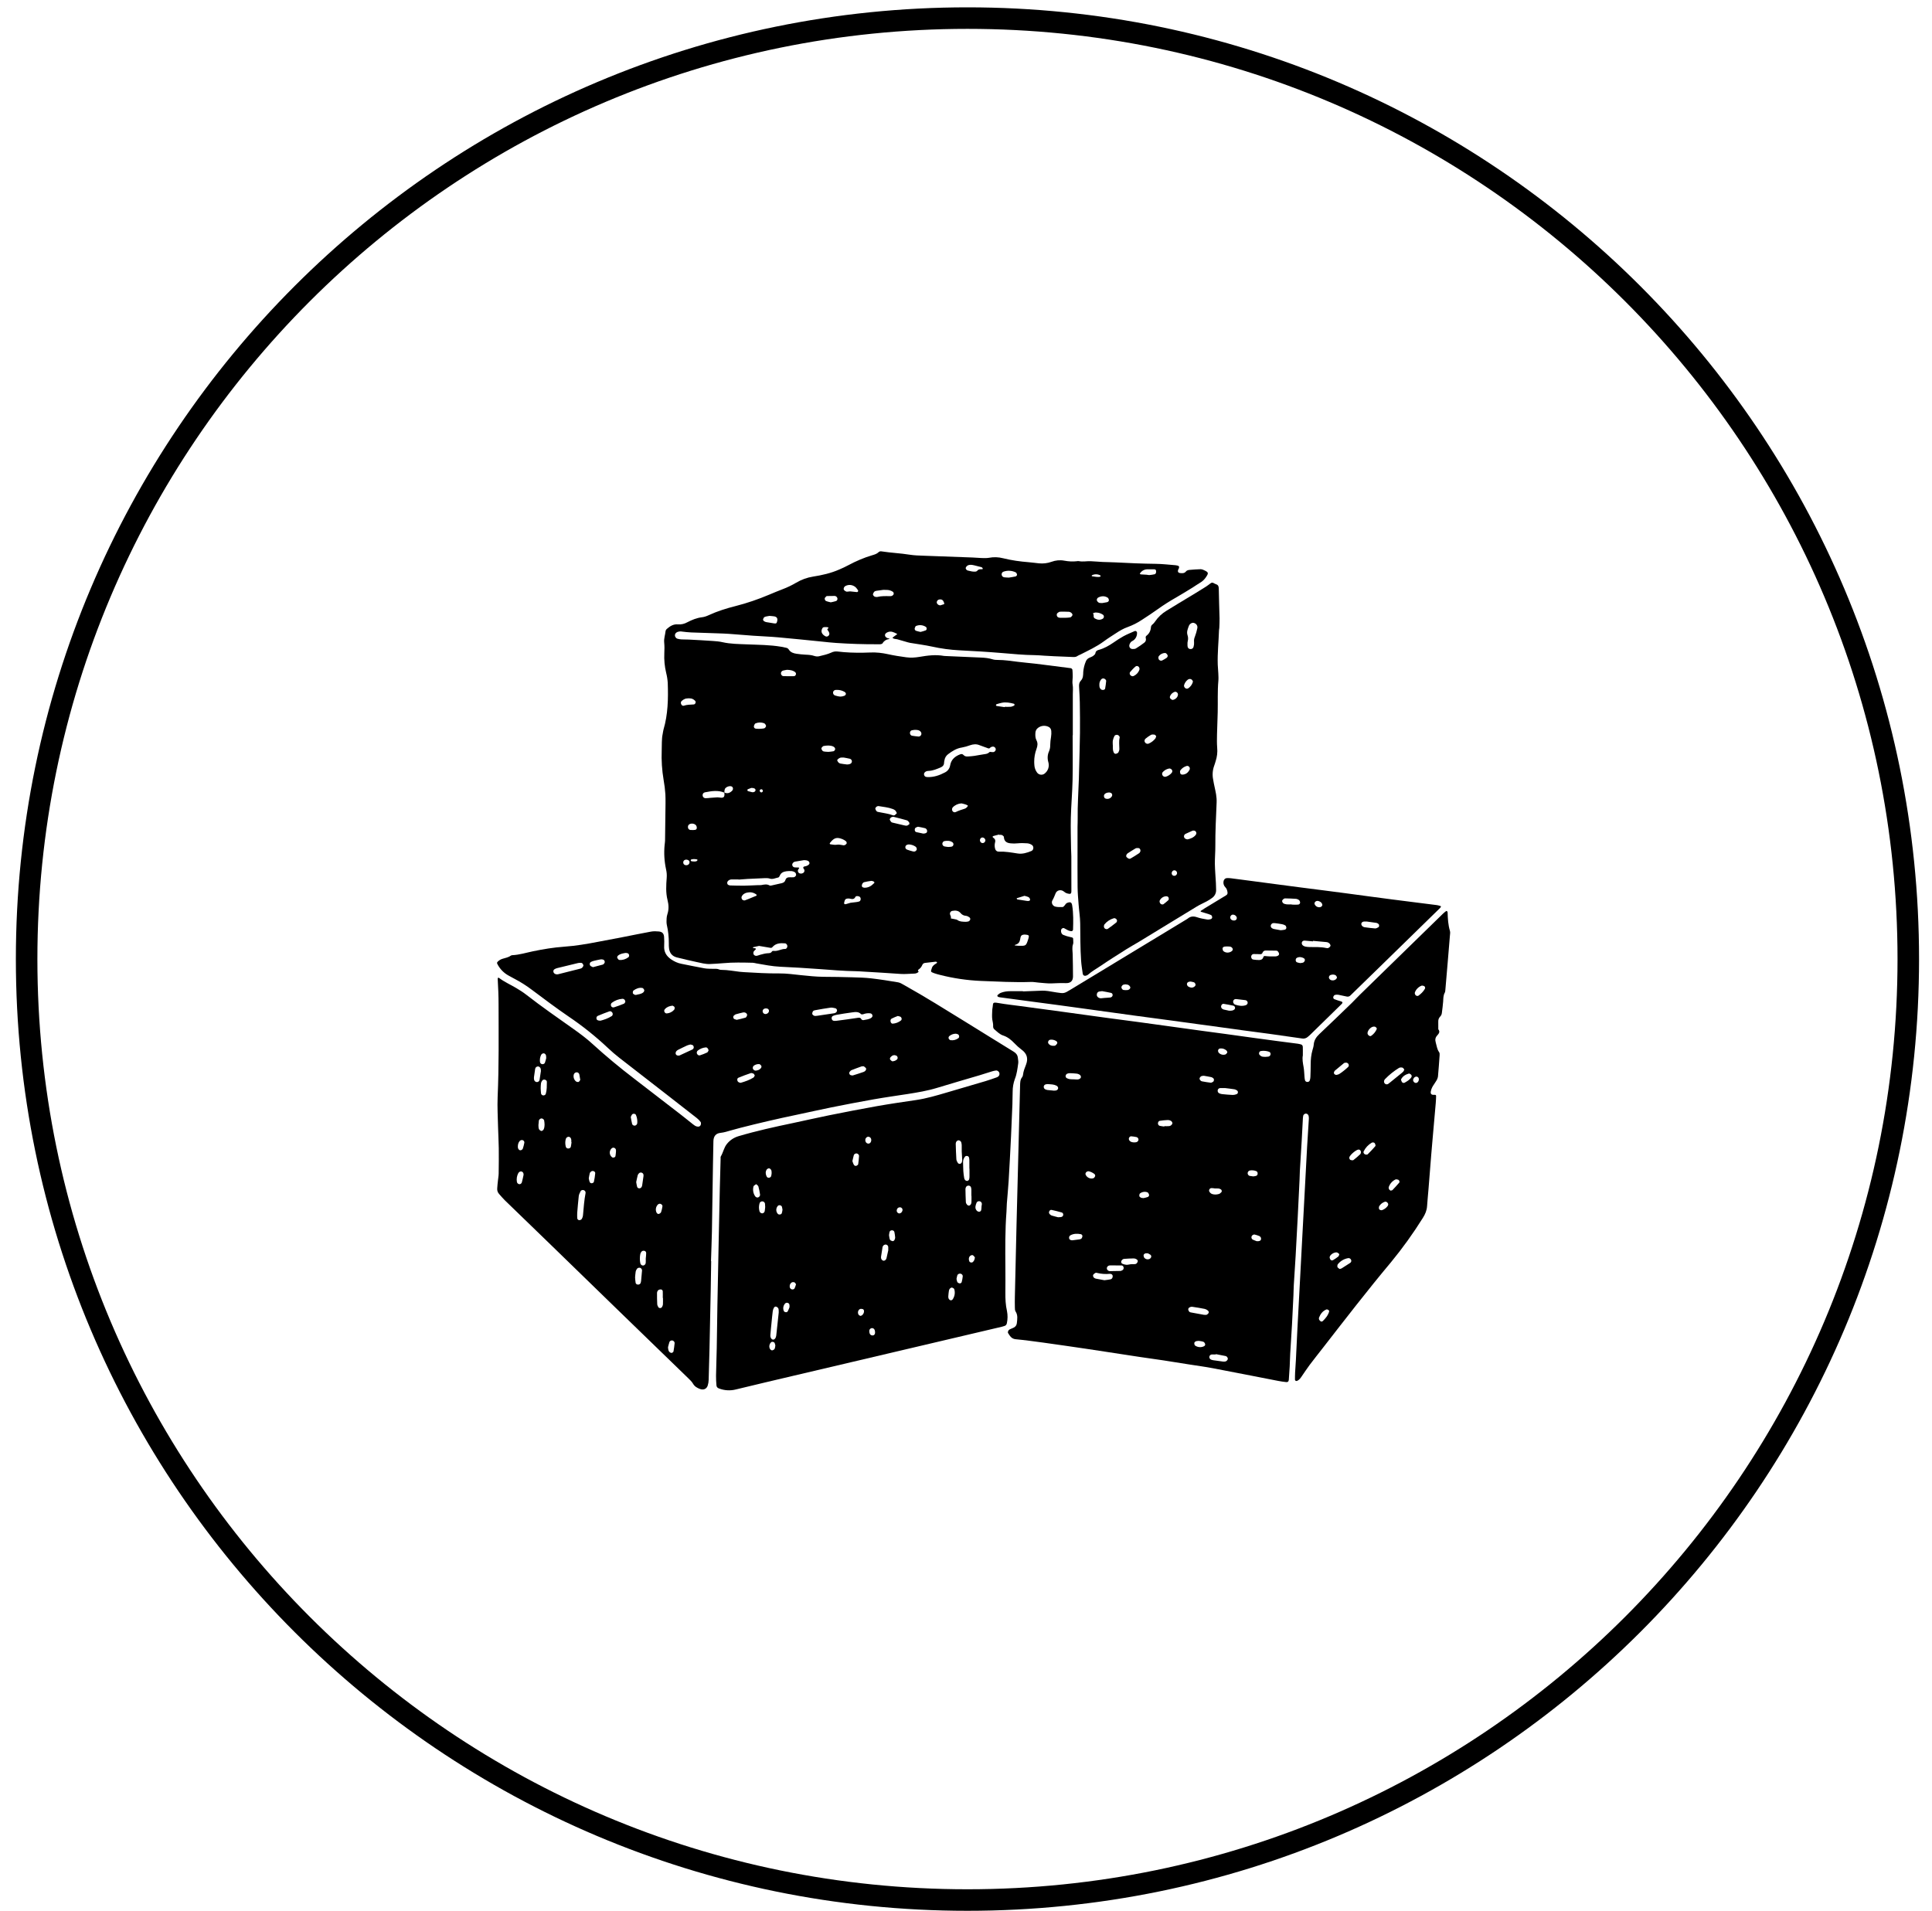 <svg width="92" height="91" viewBox="0 0 92 91" fill="none" xmlns="http://www.w3.org/2000/svg">
<path d="M33.866 60.055C33.859 60.514 33.853 60.973 33.844 61.432C33.826 62.36 33.806 63.288 33.786 64.217C33.775 64.715 33.763 65.212 33.746 65.709C33.744 65.804 33.728 65.899 33.699 65.989C33.642 66.152 33.495 66.207 33.331 66.146C33.195 66.095 33.077 66.029 32.999 65.892C32.943 65.795 32.855 65.714 32.774 65.635C31.635 64.528 30.493 63.423 29.353 62.317C28.329 61.324 27.308 60.328 26.285 59.335C25.536 58.609 24.784 57.885 24.037 57.158C23.941 57.066 23.857 56.959 23.768 56.862C23.735 56.826 23.71 56.785 23.694 56.739C23.679 56.694 23.673 56.646 23.677 56.598C23.683 56.474 23.698 56.351 23.711 56.227C23.722 56.114 23.744 56 23.746 55.887C23.752 55.484 23.756 55.083 23.751 54.682C23.747 54.346 23.725 54.013 23.717 53.678C23.707 53.2 23.677 52.72 23.697 52.243C23.762 50.769 23.743 49.296 23.741 47.822C23.741 47.419 23.723 47.019 23.7 46.619C23.699 46.601 23.703 46.576 23.715 46.566C23.725 46.558 23.753 46.562 23.765 46.572C24.019 46.763 24.309 46.891 24.581 47.052C24.744 47.15 24.908 47.251 25.058 47.369C25.79 47.94 26.553 48.467 27.31 49.004C27.622 49.225 27.931 49.455 28.212 49.713C28.849 50.293 29.511 50.844 30.196 51.366L32.379 53.049C32.553 53.182 32.723 53.323 32.896 53.459C32.963 53.513 33.03 53.569 33.101 53.614C33.142 53.638 33.188 53.651 33.235 53.654C33.297 53.658 33.351 53.625 33.369 53.567C33.382 53.525 33.386 53.464 33.364 53.433C33.314 53.364 33.255 53.302 33.187 53.249C32.743 52.9 32.298 52.554 31.852 52.207C31.065 51.597 30.278 50.989 29.494 50.376C29.305 50.229 29.124 50.073 28.95 49.908C28.364 49.357 27.735 48.854 27.068 48.404C26.477 48 25.903 47.568 25.329 47.138C25.07 46.941 24.794 46.767 24.506 46.616C24.413 46.567 24.321 46.516 24.23 46.466C23.992 46.339 23.799 46.141 23.68 45.899C23.657 45.854 23.674 45.825 23.699 45.799C23.766 45.73 23.85 45.681 23.943 45.656C24.069 45.616 24.205 45.596 24.316 45.515C24.34 45.498 24.367 45.489 24.396 45.488C24.732 45.473 25.053 45.37 25.379 45.303C25.866 45.202 26.354 45.121 26.852 45.085C27.397 45.046 27.933 44.958 28.469 44.853C28.853 44.779 29.238 44.709 29.624 44.634C30.082 44.545 30.541 44.449 31.002 44.365C31.121 44.344 31.25 44.347 31.373 44.359C31.537 44.375 31.612 44.457 31.623 44.62C31.633 44.763 31.635 44.907 31.627 45.05C31.61 45.327 31.729 45.526 31.95 45.681C32.102 45.786 32.263 45.863 32.445 45.898C32.811 45.969 33.175 46.048 33.541 46.113C33.682 46.138 33.827 46.134 33.969 46.138C34.066 46.14 34.161 46.126 34.252 46.171C34.288 46.184 34.326 46.19 34.365 46.188C34.652 46.189 34.934 46.245 35.219 46.278C35.286 46.286 35.352 46.291 35.419 46.295C35.983 46.328 36.546 46.362 37.111 46.357C37.457 46.354 37.797 46.404 38.139 46.439C38.5 46.475 38.861 46.516 39.224 46.518C39.675 46.519 40.124 46.528 40.574 46.541C40.88 46.55 41.187 46.557 41.49 46.592C41.918 46.642 42.342 46.709 42.767 46.781C42.866 46.798 42.961 46.859 43.052 46.91C44.046 47.465 45.011 48.07 45.979 48.667C46.745 49.139 47.507 49.617 48.274 50.086C48.392 50.158 48.457 50.248 48.47 50.38C48.478 50.466 48.5 50.553 48.487 50.636C48.451 50.891 48.423 51.146 48.325 51.39C48.257 51.579 48.222 51.778 48.222 51.979C48.214 52.18 48.217 52.382 48.21 52.583C48.191 53.089 48.17 53.595 48.145 54.101C48.11 54.818 48.073 55.534 48.03 56.25C48.009 56.604 47.971 56.955 47.945 57.309C47.935 57.442 47.937 57.577 47.927 57.71C47.86 58.589 47.869 59.47 47.875 60.35C47.877 60.752 47.88 61.154 47.875 61.556C47.872 61.854 47.885 62.148 47.952 62.439C47.989 62.628 47.987 62.822 47.947 63.01C47.933 63.082 47.895 63.13 47.822 63.149C47.785 63.158 47.748 63.172 47.713 63.181L42.299 64.455C40.811 64.804 39.322 65.154 37.834 65.505C36.904 65.724 35.975 65.942 35.047 66.168C34.777 66.238 34.492 66.221 34.232 66.12C34.158 66.092 34.122 66.043 34.117 65.973C34.103 65.821 34.096 65.668 34.097 65.515C34.104 65.075 34.123 64.636 34.131 64.196C34.144 63.516 34.15 62.836 34.162 62.156L34.221 59.2L34.277 56.588C34.287 56.12 34.302 55.651 34.315 55.182C34.316 55.144 34.308 55.098 34.326 55.069C34.439 54.881 34.472 54.655 34.613 54.479C34.762 54.294 34.951 54.172 35.174 54.106C36.027 53.854 36.895 53.663 37.766 53.481C38.335 53.361 38.904 53.229 39.475 53.114C40.234 52.962 40.993 52.813 41.755 52.678C42.376 52.569 43.001 52.477 43.625 52.386C44.118 52.313 44.594 52.172 45.071 52.032C45.694 51.847 46.319 51.668 46.941 51.482C47.115 51.431 47.285 51.367 47.457 51.308C47.475 51.302 47.492 51.294 47.508 51.285C47.543 51.267 47.569 51.237 47.584 51.201C47.598 51.166 47.599 51.126 47.587 51.089C47.569 51.031 47.495 50.972 47.435 50.98C47.368 50.987 47.303 51.001 47.239 51.021C47.038 51.082 46.839 51.15 46.638 51.209C45.969 51.409 45.298 51.598 44.632 51.804C44.173 51.946 43.702 52.023 43.23 52.098C42.683 52.183 42.133 52.259 41.588 52.356C40.92 52.473 40.254 52.603 39.588 52.736C39.035 52.847 38.486 52.974 37.934 53.089C37.036 53.276 36.142 53.483 35.253 53.711C35.105 53.749 34.958 53.79 34.811 53.831C34.645 53.879 34.482 53.932 34.31 53.95C34.098 53.973 33.978 54.099 33.972 54.343C33.955 55.089 33.945 55.835 33.933 56.581C33.921 57.27 33.915 57.959 33.901 58.648C33.891 59.117 33.871 59.586 33.857 60.054L33.866 60.055ZM41.548 48.394C41.554 48.319 41.505 48.265 41.444 48.257C41.33 48.243 41.214 48.258 41.107 48.3C41.076 48.311 41.02 48.313 41.002 48.294C40.876 48.164 40.72 48.194 40.571 48.213C40.325 48.244 40.08 48.287 39.837 48.328C39.78 48.338 39.725 48.355 39.672 48.377C39.624 48.395 39.602 48.437 39.602 48.49C39.602 48.549 39.641 48.605 39.699 48.614C39.745 48.619 39.792 48.619 39.839 48.612C40.169 48.569 40.499 48.526 40.829 48.474C40.912 48.461 40.972 48.451 41.018 48.539C41.031 48.565 41.088 48.588 41.118 48.581C41.246 48.551 41.386 48.55 41.496 48.467C41.524 48.447 41.539 48.407 41.548 48.395V48.394ZM37.082 62.504C37.079 62.453 37.087 62.383 37.068 62.322C37.057 62.284 37.011 62.247 36.971 62.229C36.923 62.208 36.874 62.237 36.851 62.281C36.824 62.33 36.806 62.384 36.798 62.44C36.776 62.61 36.76 62.782 36.743 62.953C36.723 63.162 36.699 63.371 36.684 63.58C36.675 63.703 36.745 63.801 36.823 63.796C36.891 63.792 36.951 63.716 36.964 63.603C37.004 63.243 37.042 62.881 37.082 62.504ZM27.783 45.99C27.775 45.908 27.725 45.853 27.668 45.852C27.621 45.85 27.574 45.853 27.527 45.862C27.192 45.942 26.859 46.021 26.526 46.105C26.479 46.117 26.436 46.136 26.396 46.163C26.331 46.207 26.338 46.312 26.403 46.362C26.463 46.406 26.526 46.41 26.593 46.392L27.62 46.133C27.657 46.126 27.692 46.11 27.722 46.086C27.752 46.056 27.77 46.011 27.782 45.99H27.783ZM27.486 57.766C27.486 57.86 27.481 57.937 27.488 58.013C27.492 58.064 27.534 58.105 27.581 58.107C27.621 58.108 27.68 58.086 27.7 58.054C27.735 57.997 27.756 57.933 27.762 57.867C27.794 57.516 27.817 57.164 27.884 56.818C27.894 56.757 27.861 56.704 27.804 56.68C27.755 56.66 27.677 56.673 27.651 56.722C27.614 56.797 27.57 56.877 27.56 56.958C27.528 57.233 27.509 57.509 27.486 57.766ZM38.824 48.382C38.858 48.38 38.887 48.379 38.915 48.374L39.733 48.252L39.76 48.244C39.812 48.23 39.864 48.167 39.859 48.119C39.854 48.068 39.825 48.026 39.775 48.015C39.701 47.999 39.623 47.977 39.552 47.986C39.307 48.02 39.064 48.064 38.82 48.108C38.783 48.114 38.738 48.127 38.718 48.153C38.691 48.191 38.677 48.236 38.679 48.282C38.68 48.311 38.718 48.342 38.747 48.363C38.768 48.377 38.801 48.377 38.824 48.383V48.382ZM46.167 55.656H46.161C46.161 55.522 46.163 55.389 46.16 55.256C46.16 55.209 46.153 55.162 46.141 55.117C46.118 55.043 45.999 55.023 45.951 55.084C45.89 55.157 45.857 55.251 45.86 55.346C45.867 55.488 45.863 55.632 45.873 55.773C45.88 55.887 45.897 56 45.916 56.113C45.923 56.15 45.942 56.183 45.97 56.208C45.996 56.23 46.042 56.245 46.073 56.237C46.09 56.231 46.105 56.222 46.118 56.21C46.131 56.198 46.142 56.183 46.148 56.167C46.164 56.124 46.165 56.074 46.166 56.026C46.168 55.903 46.166 55.779 46.166 55.656H46.167ZM45.797 54.843C45.797 54.784 45.799 54.661 45.796 54.538C45.794 54.49 45.787 54.443 45.773 54.398C45.758 54.346 45.694 54.303 45.642 54.304C45.592 54.305 45.533 54.357 45.521 54.41C45.516 54.429 45.511 54.448 45.511 54.466C45.519 54.713 45.524 54.961 45.541 55.207C45.545 55.269 45.581 55.333 45.616 55.388C45.632 55.413 45.683 55.43 45.715 55.425C45.733 55.421 45.749 55.413 45.764 55.401C45.778 55.39 45.789 55.376 45.797 55.36C45.814 55.316 45.822 55.269 45.819 55.222C45.816 55.117 45.807 55.013 45.797 54.843ZM46.261 56.951H46.256V56.664C46.256 56.626 46.25 56.588 46.24 56.551C46.234 56.528 46.221 56.507 46.203 56.492C46.185 56.476 46.162 56.466 46.139 56.463C46.081 56.454 46.016 56.487 45.997 56.537C45.987 56.564 45.974 56.592 45.974 56.62C45.978 56.829 45.981 57.039 45.993 57.249C45.995 57.293 46.023 57.341 46.053 57.374C46.075 57.399 46.121 57.419 46.151 57.414C46.182 57.409 46.217 57.377 46.235 57.347C46.252 57.313 46.261 57.275 46.26 57.237C46.264 57.142 46.261 57.047 46.261 56.951ZM32.881 49.741C32.834 49.754 32.776 49.763 32.725 49.785C32.577 49.852 32.431 49.925 32.287 49.997C32.261 50.01 32.239 50.029 32.218 50.048C32.176 50.086 32.16 50.16 32.182 50.205C32.204 50.253 32.264 50.278 32.329 50.269C32.339 50.267 32.349 50.269 32.358 50.264C32.565 50.169 32.772 50.073 32.979 49.976C32.994 49.969 33.005 49.949 33.017 49.935C33.056 49.885 33.033 49.788 32.972 49.766C32.946 49.755 32.918 49.75 32.881 49.741ZM31.57 61.812H31.561C31.561 61.707 31.565 61.603 31.56 61.499C31.56 61.475 31.55 61.451 31.533 61.434C31.516 61.416 31.493 61.406 31.469 61.406C31.426 61.404 31.371 61.417 31.341 61.446C31.308 61.48 31.289 61.525 31.287 61.573C31.284 61.753 31.289 61.934 31.297 62.114C31.3 62.159 31.325 62.204 31.347 62.246C31.377 62.304 31.48 62.31 31.516 62.254C31.544 62.216 31.561 62.172 31.568 62.125C31.575 62.022 31.57 61.916 31.57 61.812ZM35.943 51.218C35.92 51.185 35.907 51.142 35.879 51.128C35.839 51.109 35.784 51.093 35.746 51.106C35.55 51.173 35.354 51.244 35.163 51.324C35.084 51.357 35.093 51.494 35.172 51.536C35.204 51.553 35.248 51.573 35.278 51.564C35.487 51.504 35.692 51.432 35.878 51.317C35.906 51.299 35.918 51.257 35.943 51.218ZM41.13 50.778C41.078 50.781 41.048 50.777 41.022 50.786C40.863 50.843 40.703 50.901 40.544 50.965C40.513 50.977 40.487 51.011 40.463 51.039C40.418 51.09 40.445 51.182 40.511 51.202C40.545 51.212 40.587 51.221 40.62 51.212C40.791 51.161 40.962 51.103 41.132 51.045C41.149 51.039 41.165 51.027 41.181 51.017C41.228 50.986 41.264 50.912 41.236 50.871C41.206 50.83 41.158 50.801 41.13 50.778ZM30.242 60.833C30.25 60.922 30.252 61.008 30.268 61.091C30.277 61.14 30.318 61.169 30.37 61.175C30.429 61.182 30.489 61.15 30.507 61.097C30.517 61.07 30.523 61.042 30.527 61.014C30.544 60.845 30.56 60.675 30.573 60.505C30.578 60.452 30.534 60.391 30.482 60.376C30.429 60.361 30.357 60.382 30.33 60.427C30.306 60.467 30.279 60.509 30.271 60.555C30.255 60.648 30.251 60.742 30.242 60.833ZM28.593 48.608C28.748 48.568 28.952 48.505 29.135 48.385C29.181 48.355 29.189 48.273 29.162 48.23C29.129 48.176 29.074 48.142 29.019 48.162C28.833 48.228 28.649 48.3 28.468 48.377C28.411 48.401 28.393 48.459 28.405 48.521C28.415 48.573 28.468 48.608 28.593 48.608ZM42.298 59.543C42.298 59.447 42.3 59.418 42.298 59.39C42.297 59.361 42.286 59.334 42.268 59.312C42.249 59.29 42.223 59.275 42.195 59.27C42.162 59.265 42.128 59.271 42.099 59.288C42.07 59.305 42.048 59.331 42.036 59.362C42.033 59.371 42.027 59.38 42.026 59.389C42.001 59.539 41.976 59.69 41.955 59.841C41.949 59.879 41.953 59.918 41.966 59.954C41.982 59.986 42.008 60.014 42.041 60.03C42.087 60.052 42.135 60.034 42.17 59.997C42.191 59.977 42.205 59.952 42.213 59.924C42.248 59.776 42.28 59.627 42.298 59.543ZM30.295 56.294C30.31 56.375 30.319 56.449 30.34 56.521C30.355 56.569 30.399 56.594 30.451 56.591C30.503 56.589 30.539 56.557 30.561 56.511C30.569 56.494 30.575 56.476 30.578 56.457L30.643 56.009C30.646 55.99 30.646 55.971 30.643 55.953C30.642 55.929 30.633 55.906 30.618 55.887C30.604 55.869 30.584 55.855 30.562 55.847C30.54 55.838 30.515 55.835 30.492 55.84C30.468 55.844 30.447 55.856 30.43 55.873C30.402 55.898 30.381 55.93 30.368 55.965C30.339 56.075 30.319 56.185 30.295 56.294ZM25.758 51.006C25.756 50.977 25.756 50.948 25.752 50.92C25.744 50.848 25.689 50.791 25.625 50.786C25.591 50.785 25.558 50.795 25.532 50.817C25.506 50.838 25.489 50.868 25.484 50.902C25.462 51.033 25.443 51.166 25.427 51.298C25.424 51.336 25.426 51.374 25.432 51.412C25.437 51.445 25.454 51.476 25.48 51.498C25.505 51.52 25.538 51.532 25.572 51.531C25.6 51.53 25.628 51.52 25.65 51.502C25.672 51.483 25.687 51.458 25.693 51.43C25.717 51.289 25.736 51.147 25.758 51.005V51.006ZM28.237 46.059C28.393 46.019 28.549 45.98 28.705 45.936C28.73 45.93 28.751 45.903 28.77 45.882C28.824 45.825 28.793 45.718 28.717 45.698C28.68 45.687 28.642 45.683 28.604 45.688C28.492 45.708 28.38 45.732 28.27 45.76C28.224 45.771 28.179 45.789 28.137 45.812C28.068 45.85 28.065 45.96 28.13 46.007C28.16 46.028 28.197 46.04 28.236 46.059H28.237ZM25.747 51.827C25.751 51.898 25.753 51.984 25.763 52.069C25.77 52.129 25.829 52.172 25.884 52.166C25.935 52.161 25.976 52.137 25.991 52.087C26.046 51.901 26.038 51.708 26.041 51.518C26.041 51.468 26.001 51.432 25.951 51.419C25.901 51.407 25.852 51.416 25.822 51.456C25.792 51.494 25.772 51.538 25.762 51.584C25.75 51.659 25.752 51.736 25.747 51.827ZM29.779 47.706C29.772 47.616 29.712 47.562 29.64 47.565C29.459 47.578 29.287 47.642 29.142 47.75C29.091 47.784 29.078 47.842 29.097 47.903C29.113 47.952 29.174 47.992 29.236 47.972C29.398 47.921 29.558 47.862 29.714 47.797C29.748 47.782 29.765 47.727 29.779 47.707V47.706ZM30.75 59.941C30.76 59.836 30.77 59.759 30.77 59.684C30.772 59.635 30.752 59.591 30.699 59.572C30.645 59.552 30.573 59.568 30.544 59.611C30.522 59.642 30.499 59.676 30.492 59.712C30.462 59.862 30.461 60.014 30.493 60.166C30.501 60.194 30.517 60.218 30.539 60.237C30.561 60.255 30.589 60.266 30.617 60.268C30.68 60.269 30.744 60.212 30.749 60.141C30.754 60.065 30.75 59.988 30.75 59.941ZM35.081 48.567C35.208 48.537 35.357 48.507 35.502 48.462C35.535 48.452 35.564 48.392 35.576 48.353C35.59 48.302 35.538 48.237 35.485 48.223C35.458 48.216 35.427 48.206 35.401 48.212C35.281 48.238 35.161 48.268 35.043 48.302C35.007 48.312 34.977 48.34 34.948 48.364C34.897 48.408 34.912 48.507 34.975 48.533C35.001 48.543 35.029 48.55 35.081 48.567ZM36.009 56.392C35.96 56.432 35.893 56.458 35.881 56.499C35.86 56.577 35.856 56.659 35.868 56.739C35.881 56.819 35.911 56.896 35.956 56.963C35.986 57.015 36.058 57.042 36.103 57.023C36.162 56.997 36.201 56.945 36.193 56.889C36.175 56.758 36.148 56.628 36.113 56.5C36.102 56.462 36.053 56.435 36.009 56.392ZM25.64 53.578C25.644 53.628 25.64 53.698 25.66 53.759C25.672 53.798 25.716 53.832 25.754 53.854C25.796 53.876 25.868 53.832 25.891 53.779C25.949 53.642 25.935 53.5 25.912 53.359C25.904 53.309 25.834 53.26 25.786 53.262C25.735 53.262 25.67 53.312 25.661 53.363C25.651 53.429 25.648 53.495 25.64 53.578ZM31.81 64.156C31.818 64.26 31.826 64.339 31.888 64.393C31.914 64.416 31.958 64.433 31.99 64.427C32.021 64.421 32.066 64.385 32.071 64.357C32.096 64.227 32.112 64.094 32.125 63.962C32.13 63.907 32.078 63.852 32.023 63.837C31.974 63.824 31.897 63.854 31.879 63.906C31.849 63.995 31.829 64.089 31.81 64.156ZM33.739 50.031C33.74 49.949 33.672 49.874 33.612 49.879C33.471 49.891 33.336 49.944 33.225 50.032C33.203 50.051 33.188 50.076 33.182 50.103C33.176 50.131 33.179 50.16 33.192 50.186C33.219 50.238 33.278 50.276 33.332 50.257C33.448 50.219 33.562 50.177 33.672 50.123C33.708 50.106 33.725 50.052 33.739 50.031ZM40.59 55.295C40.612 55.352 40.628 55.418 40.662 55.472C40.686 55.512 40.737 55.537 40.786 55.516C40.818 55.502 40.861 55.471 40.866 55.443C40.886 55.312 40.899 55.18 40.907 55.047C40.911 54.993 40.852 54.94 40.798 54.93C40.748 54.921 40.676 54.955 40.659 55.008C40.633 55.099 40.615 55.192 40.59 55.295ZM45.158 61.718C45.158 61.733 45.153 61.783 45.166 61.827C45.176 61.858 45.204 61.893 45.233 61.91C45.277 61.936 45.332 61.924 45.362 61.883C45.411 61.813 45.444 61.733 45.458 61.649C45.472 61.564 45.466 61.477 45.442 61.395C45.433 61.362 45.376 61.329 45.335 61.319C45.307 61.311 45.262 61.337 45.237 61.361C45.212 61.388 45.195 61.422 45.188 61.459C45.173 61.534 45.169 61.611 45.158 61.718ZM24.931 55.956C24.942 55.88 24.905 55.813 24.846 55.792C24.787 55.771 24.715 55.803 24.681 55.868C24.614 55.993 24.59 56.137 24.613 56.277C24.623 56.338 24.66 56.379 24.721 56.393C24.769 56.405 24.833 56.367 24.85 56.307C24.882 56.19 24.906 56.07 24.931 55.956ZM29.78 45.382C29.683 45.401 29.55 45.413 29.441 45.499C29.4 45.531 29.376 45.578 29.398 45.624C29.417 45.662 29.457 45.712 29.493 45.715C29.648 45.729 29.792 45.682 29.918 45.591C29.958 45.562 29.968 45.512 29.951 45.462C29.934 45.41 29.892 45.392 29.843 45.385L29.779 45.382H29.78ZM36.438 57.481C36.434 57.412 36.434 57.365 36.428 57.319C36.422 57.291 36.408 57.265 36.387 57.246C36.366 57.227 36.34 57.215 36.311 57.212C36.253 57.207 36.192 57.24 36.174 57.292C36.133 57.418 36.13 57.554 36.166 57.682C36.174 57.709 36.19 57.734 36.212 57.752C36.235 57.77 36.262 57.78 36.29 57.783C36.34 57.786 36.402 57.741 36.413 57.684C36.427 57.611 36.432 57.535 36.438 57.481ZM30.284 47.381C30.398 47.347 30.539 47.348 30.642 47.251C30.666 47.227 30.687 47.177 30.678 47.15C30.664 47.11 30.627 47.057 30.591 47.05C30.433 47.02 30.292 47.08 30.166 47.171C30.139 47.191 30.128 47.257 30.136 47.298C30.14 47.326 30.185 47.349 30.215 47.369C30.23 47.379 30.252 47.376 30.284 47.381ZM28.037 56.117C28.051 56.178 28.057 56.234 28.079 56.286C28.087 56.308 28.103 56.327 28.124 56.338C28.145 56.35 28.17 56.353 28.193 56.348C28.226 56.341 28.273 56.314 28.278 56.288C28.308 56.151 28.334 56.012 28.344 55.872C28.351 55.786 28.226 55.733 28.153 55.787C28.123 55.808 28.093 55.839 28.084 55.872C28.062 55.953 28.052 56.037 28.037 56.117ZM27.216 54.393L27.206 54.392V54.306C27.205 54.288 27.203 54.269 27.198 54.251C27.188 54.192 27.142 54.144 27.089 54.136C27.03 54.127 26.957 54.178 26.941 54.245C26.91 54.364 26.911 54.49 26.943 54.609C26.956 54.657 26.993 54.687 27.045 54.694C27.1 54.702 27.169 54.667 27.182 54.615C27.198 54.542 27.206 54.467 27.216 54.393ZM42.754 48.383C42.668 48.418 42.559 48.455 42.461 48.508C42.409 48.535 42.394 48.598 42.41 48.659C42.423 48.711 42.464 48.753 42.509 48.749C42.651 48.74 42.788 48.688 42.901 48.599C42.963 48.55 42.937 48.439 42.861 48.412C42.835 48.402 42.807 48.397 42.754 48.383ZM30.036 53.194C30.056 53.3 30.073 53.412 30.1 53.523C30.114 53.58 30.179 53.612 30.234 53.605C30.262 53.6 30.288 53.586 30.308 53.566C30.328 53.545 30.341 53.518 30.346 53.49C30.358 53.356 30.337 53.222 30.284 53.099C30.257 53.028 30.134 53.019 30.092 53.082C30.071 53.112 30.058 53.149 30.036 53.194ZM32.027 47.892C31.873 47.908 31.752 47.955 31.66 48.061C31.643 48.078 31.633 48.1 31.63 48.123C31.627 48.147 31.631 48.17 31.642 48.191C31.665 48.238 31.706 48.265 31.755 48.261C31.888 48.251 32.011 48.189 32.1 48.09C32.126 48.062 32.135 47.997 32.12 47.961C32.107 47.927 32.053 47.91 32.028 47.892H32.027ZM46.742 57.434C46.745 57.412 46.754 57.377 46.756 57.339C46.757 57.31 46.748 57.283 46.732 57.26C46.716 57.236 46.693 57.219 46.666 57.21C46.6 57.189 46.527 57.216 46.502 57.279C46.476 57.339 46.458 57.402 46.449 57.467C46.445 57.505 46.45 57.543 46.464 57.578C46.478 57.614 46.5 57.645 46.529 57.67C46.557 57.694 46.593 57.706 46.629 57.706C46.653 57.705 46.676 57.695 46.694 57.679C46.711 57.663 46.722 57.641 46.726 57.617C46.736 57.563 46.736 57.506 46.741 57.434H46.742ZM26.011 50.39C26.008 50.337 26.007 50.308 26.004 50.281C25.997 50.221 25.952 50.17 25.899 50.162C25.849 50.155 25.786 50.192 25.764 50.245C25.715 50.348 25.698 50.463 25.714 50.576C25.724 50.626 25.755 50.662 25.805 50.676C25.857 50.69 25.929 50.662 25.948 50.61C25.977 50.531 25.995 50.449 26.011 50.391V50.39ZM42.334 58.821C42.346 58.887 42.35 58.965 42.377 59.033C42.391 59.067 42.447 59.093 42.488 59.104C42.538 59.117 42.579 59.084 42.6 59.038C42.617 59.004 42.627 58.967 42.627 58.93C42.62 58.845 42.608 58.761 42.591 58.677C42.581 58.619 42.523 58.584 42.463 58.59C42.412 58.596 42.372 58.62 42.359 58.672C42.347 58.717 42.343 58.765 42.334 58.821ZM45.522 49.227C45.407 49.226 45.295 49.266 45.207 49.34C45.169 49.375 45.157 49.426 45.181 49.47C45.197 49.5 45.235 49.533 45.265 49.536C45.331 49.545 45.398 49.541 45.462 49.525C45.526 49.508 45.586 49.479 45.639 49.439C45.699 49.391 45.677 49.276 45.605 49.25C45.578 49.24 45.55 49.235 45.522 49.227ZM24.659 54.618L24.662 54.652C24.667 54.707 24.715 54.769 24.76 54.778C24.789 54.782 24.817 54.776 24.842 54.761C24.867 54.747 24.886 54.724 24.897 54.698C24.927 54.608 24.951 54.517 24.968 54.424C24.977 54.377 24.953 54.331 24.909 54.304C24.865 54.278 24.789 54.292 24.752 54.332C24.675 54.415 24.659 54.517 24.659 54.618ZM29.332 54.846C29.332 54.83 29.334 54.802 29.332 54.773C29.331 54.75 29.323 54.727 29.309 54.708C29.296 54.688 29.276 54.673 29.254 54.665C29.205 54.642 29.159 54.66 29.123 54.691C29.094 54.718 29.071 54.752 29.056 54.789C29.041 54.827 29.034 54.867 29.036 54.907C29.039 54.947 29.05 54.986 29.069 55.022C29.088 55.057 29.115 55.088 29.147 55.112C29.2 55.15 29.295 55.119 29.308 55.055C29.321 54.991 29.323 54.925 29.332 54.846ZM31.409 57.325C31.391 57.332 31.359 57.335 31.339 57.352C31.287 57.4 31.251 57.465 31.237 57.535C31.223 57.605 31.232 57.678 31.262 57.743C31.285 57.787 31.327 57.824 31.375 57.809C31.416 57.797 31.467 57.762 31.48 57.725C31.512 57.637 31.53 57.543 31.545 57.449C31.555 57.387 31.483 57.321 31.409 57.325ZM27.632 51.427C27.615 51.33 27.603 51.246 27.586 51.163C27.579 51.135 27.562 51.11 27.54 51.092C27.517 51.075 27.489 51.065 27.46 51.065C27.427 51.066 27.395 51.078 27.369 51.1C27.344 51.122 27.326 51.152 27.32 51.185C27.308 51.241 27.311 51.299 27.329 51.353C27.347 51.408 27.379 51.457 27.422 51.494C27.452 51.521 27.514 51.536 27.551 51.524C27.586 51.511 27.607 51.459 27.631 51.427H27.632ZM36.745 55.865C36.74 55.815 36.745 55.762 36.725 55.722C36.707 55.686 36.663 55.644 36.626 55.639C36.589 55.635 36.53 55.665 36.509 55.698C36.444 55.801 36.452 55.915 36.505 56.023C36.527 56.067 36.567 56.096 36.621 56.087C36.67 56.079 36.71 56.053 36.724 56.003C36.737 55.958 36.739 55.91 36.745 55.865ZM45.548 60.903C45.561 60.955 45.564 61.017 45.593 61.062C45.613 61.094 45.669 61.116 45.711 61.119C45.738 61.121 45.787 61.086 45.794 61.059C45.82 60.969 45.834 60.876 45.845 60.782C45.852 60.728 45.804 60.672 45.751 60.657C45.687 60.639 45.608 60.672 45.587 60.734C45.57 60.787 45.561 60.844 45.548 60.903ZM37.596 62.252C37.596 62.191 37.598 62.172 37.596 62.153C37.588 62.103 37.566 62.063 37.515 62.047C37.465 62.032 37.415 62.041 37.384 62.079C37.342 62.125 37.314 62.182 37.303 62.243C37.292 62.305 37.298 62.368 37.322 62.426C37.349 62.499 37.474 62.516 37.511 62.449C37.553 62.375 37.578 62.294 37.596 62.252ZM37.262 57.612C37.252 57.561 37.248 57.514 37.234 57.469C37.211 57.397 37.099 57.371 37.046 57.422C36.996 57.473 36.968 57.542 36.966 57.613C36.965 57.684 36.991 57.754 37.039 57.807C37.092 57.861 37.206 57.843 37.23 57.773C37.247 57.72 37.252 57.663 37.262 57.612ZM36.17 50.676C36.075 50.666 35.981 50.691 35.903 50.745C35.857 50.773 35.834 50.849 35.853 50.897C35.875 50.949 35.938 50.993 35.989 50.986C36.075 50.975 36.158 50.953 36.218 50.885C36.252 50.848 36.276 50.8 36.251 50.755C36.231 50.718 36.189 50.693 36.17 50.676ZM36.922 64.073C36.911 64.034 36.904 63.998 36.891 63.963C36.867 63.903 36.768 63.88 36.721 63.921C36.629 64.001 36.605 64.163 36.678 64.256C36.697 64.283 36.743 64.312 36.772 64.307C36.813 64.3 36.865 64.272 36.885 64.237C36.91 64.191 36.91 64.129 36.922 64.073ZM41.671 63.45C41.669 63.431 41.668 63.412 41.665 63.394C41.662 63.376 41.657 63.358 41.651 63.34C41.642 63.313 41.626 63.29 41.603 63.273C41.58 63.256 41.552 63.247 41.524 63.247C41.491 63.248 41.46 63.261 41.436 63.284C41.412 63.306 41.397 63.337 41.395 63.37C41.392 63.416 41.399 63.462 41.414 63.506C41.438 63.572 41.503 63.605 41.571 63.596C41.635 63.588 41.673 63.531 41.67 63.45H41.671ZM42.484 50.542C42.567 50.543 42.648 50.513 42.71 50.458C42.77 50.407 42.75 50.3 42.675 50.269C42.584 50.229 42.495 50.25 42.418 50.334C42.386 50.37 42.36 50.418 42.392 50.464C42.417 50.498 42.46 50.522 42.484 50.542ZM37.906 61.161C37.879 61.125 37.862 61.08 37.834 61.07C37.794 61.056 37.735 61.052 37.701 61.073C37.624 61.122 37.594 61.202 37.607 61.295C37.616 61.352 37.667 61.401 37.721 61.406C37.773 61.41 37.819 61.392 37.84 61.348C37.87 61.29 37.884 61.225 37.906 61.161ZM46.424 59.88C46.396 59.849 46.367 59.795 46.322 59.775C46.29 59.761 46.227 59.783 46.197 59.81C46.128 59.873 46.118 59.984 46.16 60.07C46.188 60.13 46.279 60.143 46.329 60.098C46.389 60.044 46.412 59.975 46.424 59.88ZM41.489 54.297C41.494 54.214 41.441 54.146 41.363 54.134C41.292 54.123 41.216 54.187 41.207 54.267C41.196 54.366 41.247 54.446 41.333 54.46C41.416 54.473 41.484 54.404 41.489 54.297ZM40.968 62.666C41.003 62.656 41.024 62.655 41.038 62.644C41.069 62.623 41.095 62.594 41.113 62.561C41.132 62.528 41.142 62.491 41.144 62.453C41.146 62.402 41.127 62.353 41.078 62.34C41.037 62.328 40.981 62.325 40.946 62.343C40.853 62.392 40.827 62.527 40.89 62.614C40.909 62.641 40.949 62.653 40.969 62.666H40.968ZM36.437 48.291C36.528 48.295 36.611 48.231 36.618 48.148C36.624 48.079 36.574 48.028 36.495 48.023C36.39 48.016 36.317 48.071 36.315 48.158C36.313 48.223 36.372 48.288 36.437 48.291ZM42.813 57.789C42.911 57.781 42.946 57.726 42.97 57.663C42.977 57.644 42.979 57.622 42.977 57.602C42.974 57.581 42.965 57.561 42.953 57.544C42.94 57.528 42.923 57.514 42.904 57.505C42.885 57.497 42.864 57.493 42.843 57.495C42.815 57.496 42.787 57.506 42.764 57.522C42.741 57.539 42.724 57.562 42.714 57.589C42.693 57.643 42.694 57.701 42.736 57.745C42.76 57.769 42.797 57.78 42.813 57.789Z" fill="black"/>
<path d="M51.078 35.016C51.078 35.723 51.09 36.432 51.075 37.14C51.062 37.743 51.007 38.344 50.992 38.947C50.979 39.443 50.997 39.941 51.003 40.438C51.004 40.553 51.016 40.667 51.016 40.783C51.018 41.319 51.018 41.854 51.018 42.39C51.018 42.429 51.019 42.468 51.012 42.505C51.009 42.524 50.999 42.541 50.984 42.553C50.968 42.565 50.949 42.571 50.929 42.568C50.873 42.564 50.819 42.55 50.767 42.528C50.715 42.505 50.675 42.461 50.625 42.432C50.49 42.354 50.323 42.4 50.265 42.547C50.219 42.662 50.176 42.773 50.113 42.881C50.049 42.992 50.122 43.143 50.255 43.176C50.365 43.202 50.482 43.2 50.595 43.196C50.633 43.196 50.675 43.149 50.702 43.113C50.737 43.068 50.761 43.019 50.822 42.996C50.974 42.94 51.032 42.965 51.057 43.123C51.118 43.503 51.109 43.886 51.097 44.268C51.096 44.32 51.054 44.352 50.998 44.344C50.952 44.337 50.907 44.325 50.864 44.306C50.795 44.274 50.731 44.231 50.663 44.198C50.63 44.181 50.556 44.218 50.541 44.253C50.5 44.35 50.539 44.485 50.633 44.522C50.738 44.566 50.849 44.6 50.96 44.623C51.103 44.654 51.105 44.649 51.106 44.787C51.106 44.845 51.117 44.907 51.099 44.958C51.039 45.118 51.077 45.28 51.08 45.44C51.086 45.795 51.097 46.148 51.095 46.503C51.094 46.721 50.971 46.828 50.748 46.819C50.527 46.811 50.309 46.822 50.089 46.831C49.88 46.841 49.67 46.809 49.46 46.794C49.336 46.784 49.213 46.758 49.09 46.763C48.295 46.789 47.502 46.745 46.708 46.714C46.049 46.686 45.394 46.589 44.755 46.425C44.662 46.401 44.569 46.378 44.48 46.345C44.301 46.276 44.316 46.282 44.377 46.091C44.412 45.985 44.505 45.928 44.596 45.873C44.609 45.865 44.615 45.843 44.624 45.826C44.604 45.816 44.581 45.795 44.562 45.797C44.39 45.815 44.219 45.833 44.049 45.856C44.02 45.859 43.992 45.869 43.969 45.887C43.946 45.904 43.929 45.928 43.918 45.955C43.882 46.044 43.82 46.121 43.739 46.174C43.695 46.206 43.71 46.232 43.742 46.261C43.746 46.264 43.735 46.291 43.724 46.299C43.672 46.341 43.607 46.364 43.54 46.365C43.321 46.369 43.102 46.397 42.881 46.381C42.29 46.337 41.697 46.305 41.105 46.269C41 46.263 40.896 46.254 40.79 46.252C40.187 46.243 39.586 46.192 38.985 46.147C38.374 46.102 37.763 46.066 37.151 46.038C36.768 46.02 36.394 45.944 36.016 45.879C35.96 45.869 35.904 45.851 35.847 45.849C35.379 45.839 34.91 45.825 34.442 45.869C34.233 45.889 34.022 45.899 33.812 45.909C33.59 45.919 33.376 45.857 33.162 45.812C32.853 45.747 32.548 45.672 32.241 45.597C32.014 45.543 31.883 45.39 31.858 45.153C31.85 45.077 31.847 45.001 31.849 44.924C31.851 44.627 31.819 44.331 31.753 44.042C31.732 43.942 31.74 43.833 31.744 43.729C31.748 43.662 31.761 43.596 31.782 43.532C31.855 43.307 31.845 43.088 31.786 42.857C31.699 42.51 31.721 42.153 31.748 41.799C31.758 41.667 31.748 41.534 31.718 41.404C31.634 41.02 31.61 40.626 31.649 40.235C31.655 40.169 31.668 40.103 31.669 40.036C31.676 39.587 31.682 39.137 31.686 38.688C31.688 38.401 31.699 38.113 31.685 37.826C31.67 37.597 31.642 37.37 31.601 37.144C31.522 36.681 31.492 36.212 31.51 35.743C31.522 35.476 31.501 35.206 31.558 34.942C31.572 34.877 31.576 34.809 31.595 34.745C31.81 34.018 31.823 33.273 31.798 32.527C31.788 32.364 31.763 32.203 31.723 32.046C31.649 31.738 31.619 31.422 31.634 31.107C31.644 30.934 31.644 30.761 31.628 30.59C31.61 30.404 31.676 30.232 31.694 30.053C31.7 30.015 31.72 29.981 31.748 29.956C31.902 29.823 32.064 29.712 32.286 29.735C32.44 29.746 32.594 29.71 32.728 29.634C32.95 29.52 33.176 29.425 33.429 29.395C33.54 29.383 33.653 29.341 33.756 29.293C34.166 29.104 34.596 28.971 35.031 28.861C35.578 28.722 36.11 28.538 36.631 28.318C36.842 28.229 37.054 28.141 37.268 28.059C37.493 27.975 37.706 27.872 37.913 27.75C38.162 27.603 38.431 27.504 38.717 27.459C39.144 27.392 39.562 27.298 39.959 27.124C40.108 27.06 40.258 26.993 40.4 26.915C40.763 26.721 41.14 26.558 41.535 26.442C41.647 26.409 41.755 26.378 41.841 26.293C41.886 26.248 41.946 26.252 42.003 26.261C42.437 26.329 42.877 26.345 43.311 26.415C43.536 26.451 43.768 26.457 43.997 26.465C44.772 26.496 45.545 26.521 46.32 26.55C46.463 26.555 46.605 26.571 46.748 26.575C46.862 26.578 46.979 26.584 47.09 26.564C47.319 26.521 47.542 26.527 47.77 26.586C48.17 26.685 48.577 26.742 48.988 26.774C49.149 26.787 49.31 26.811 49.472 26.827C49.675 26.847 49.874 26.825 50.066 26.756C50.268 26.682 50.47 26.661 50.684 26.701C50.882 26.738 51.084 26.751 51.285 26.726C51.314 26.722 51.343 26.716 51.37 26.722C51.559 26.762 51.75 26.718 51.938 26.726C52.129 26.734 52.319 26.753 52.51 26.762C52.711 26.772 52.913 26.771 53.113 26.782C53.753 26.816 54.393 26.844 55.034 26.851C55.348 26.854 55.662 26.893 55.977 26.917C56.005 26.92 56.034 26.926 56.062 26.932C56.146 26.949 56.165 26.988 56.133 27.078C56.126 27.096 56.111 27.11 56.104 27.127C56.071 27.222 56.101 27.279 56.194 27.29C56.3 27.302 56.4 27.311 56.48 27.208C56.511 27.168 56.579 27.147 56.633 27.141C56.813 27.124 56.995 27.112 57.176 27.107C57.223 27.109 57.27 27.121 57.312 27.143C57.563 27.254 57.565 27.289 57.41 27.51C57.339 27.611 57.246 27.695 57.139 27.756C57.022 27.823 56.915 27.904 56.801 27.974C56.541 28.133 56.281 28.296 56.015 28.448C55.716 28.618 55.424 28.801 55.144 29.002C54.895 29.179 54.64 29.35 54.383 29.515C54.168 29.659 53.936 29.776 53.693 29.864C53.493 29.934 53.313 30.042 53.137 30.158C52.945 30.284 52.749 30.405 52.565 30.542C52.217 30.799 51.825 30.978 51.443 31.173C51.4 31.195 51.352 31.207 51.315 31.235C51.24 31.295 51.155 31.291 51.069 31.287L50.209 31.252L49.722 31.225C49.569 31.216 49.416 31.2 49.264 31.199C48.746 31.194 48.232 31.142 47.718 31.1C47.041 31.043 46.364 31.003 45.685 30.969C45.246 30.946 44.81 30.887 44.381 30.792C44.037 30.717 43.684 30.673 43.336 30.614C43.262 30.601 43.19 30.577 43.116 30.556L42.732 30.445C42.652 30.422 42.559 30.443 42.498 30.368C42.558 30.323 42.621 30.278 42.681 30.231C42.696 30.219 42.75 30.204 42.708 30.183C42.573 30.114 42.437 30.038 42.275 30.104C42.2 30.134 42.145 30.18 42.142 30.237C42.137 30.299 42.176 30.352 42.254 30.387C42.271 30.394 42.291 30.396 42.309 30.401L42.364 30.416C42.351 30.422 42.339 30.433 42.327 30.435C42.264 30.443 42.205 30.465 42.153 30.499C42.101 30.534 42.058 30.58 42.028 30.635C42.012 30.66 41.965 30.674 41.93 30.679C41.883 30.687 41.835 30.68 41.787 30.681C41.127 30.684 40.466 30.663 39.808 30.618C39.589 30.605 39.37 30.578 39.151 30.556C38.457 30.488 37.763 30.413 37.067 30.352C36.667 30.316 36.265 30.302 35.864 30.274C35.483 30.247 35.102 30.213 34.72 30.186C34.549 30.174 34.377 30.168 34.204 30.162C33.774 30.147 33.343 30.136 32.913 30.118C32.77 30.11 32.627 30.097 32.485 30.078C32.41 30.063 32.332 30.07 32.26 30.096C32.193 30.124 32.149 30.169 32.139 30.242C32.131 30.311 32.182 30.394 32.261 30.418C32.324 30.437 32.391 30.447 32.457 30.45C32.572 30.457 32.686 30.452 32.802 30.458C33.183 30.478 33.565 30.498 33.947 30.525C34.1 30.535 34.253 30.548 34.402 30.582C34.788 30.67 35.178 30.669 35.57 30.686C36.115 30.709 36.661 30.708 37.2 30.8C37.276 30.813 37.349 30.834 37.425 30.846C37.485 30.856 37.53 30.883 37.563 30.935C37.647 31.07 37.785 31.113 37.929 31.134C38.07 31.154 38.214 31.171 38.357 31.177C38.5 31.183 38.641 31.191 38.78 31.239C38.85 31.263 38.935 31.269 39.006 31.252C39.2 31.206 39.399 31.162 39.58 31.08C39.672 31.033 39.776 31.015 39.878 31.026C40.286 31.076 40.699 31.09 41.11 31.083C41.224 31.082 41.339 31.079 41.454 31.073C41.733 31.061 42.006 31.093 42.28 31.153C42.568 31.217 42.861 31.263 43.155 31.302C43.364 31.33 43.574 31.318 43.784 31.282C44.171 31.216 44.56 31.165 44.953 31.237C44.981 31.242 45.01 31.24 45.038 31.242L46.73 31.316C46.911 31.324 47.09 31.343 47.266 31.398C47.345 31.424 47.435 31.428 47.519 31.428C47.837 31.428 48.149 31.477 48.461 31.516C48.736 31.55 49.012 31.574 49.288 31.605C49.42 31.618 49.552 31.638 49.686 31.654C50.122 31.709 50.557 31.762 50.993 31.821C51.021 31.825 51.062 31.865 51.067 31.894C51.08 31.968 51.073 32.047 51.08 32.123C51.094 32.283 51.049 32.441 51.078 32.605C51.104 32.755 51.086 32.911 51.086 33.063V35.016H51.078ZM34.496 37.748C34.191 37.62 33.883 37.672 33.575 37.731C33.497 37.746 33.458 37.799 33.457 37.87C33.457 37.947 33.514 38.01 33.602 38.012C33.677 38.014 33.752 38.002 33.826 37.995C33.94 37.986 34.052 37.976 34.165 37.971C34.22 37.97 34.277 37.986 34.334 37.989C34.464 37.995 34.506 37.946 34.497 37.794C34.496 37.775 34.49 37.758 34.487 37.739C34.636 37.811 34.758 37.764 34.865 37.655C34.904 37.617 34.916 37.541 34.89 37.499C34.864 37.455 34.821 37.439 34.771 37.439C34.696 37.439 34.623 37.466 34.565 37.514C34.487 37.579 34.5 37.665 34.495 37.748H34.496ZM49.248 36.281C49.252 36.347 49.25 36.415 49.26 36.481C49.274 36.595 49.318 36.704 49.388 36.796C49.426 36.846 49.482 36.879 49.544 36.89C49.606 36.901 49.669 36.889 49.723 36.855C49.81 36.795 49.876 36.709 49.912 36.61C49.948 36.51 49.951 36.401 49.922 36.3C49.868 36.124 49.88 35.935 49.958 35.768C49.994 35.68 50.012 35.585 50.01 35.49C50.013 35.356 50.026 35.223 50.05 35.092C50.066 34.999 50.068 34.902 50.061 34.807C50.057 34.759 50.039 34.712 50.008 34.675C49.978 34.637 49.937 34.61 49.89 34.596C49.813 34.567 49.731 34.558 49.65 34.57C49.569 34.582 49.493 34.614 49.428 34.665C49.393 34.69 49.364 34.723 49.343 34.761C49.322 34.798 49.31 34.84 49.306 34.884C49.297 35.009 49.295 35.137 49.354 35.249C49.43 35.391 49.408 35.523 49.358 35.662C49.284 35.86 49.247 36.069 49.248 36.28V36.281ZM47.157 35.808C47.237 35.814 47.267 35.82 47.293 35.818C47.376 35.808 47.432 35.73 47.413 35.654C47.404 35.622 47.383 35.594 47.355 35.576C47.327 35.558 47.293 35.551 47.26 35.557C47.224 35.565 47.179 35.576 47.159 35.602C47.112 35.661 47.069 35.646 47.012 35.621C46.889 35.572 46.761 35.536 46.638 35.485C46.487 35.423 46.342 35.44 46.192 35.491C46.067 35.538 45.938 35.574 45.807 35.598C45.551 35.636 45.344 35.767 45.146 35.918C45.053 35.988 44.991 36.092 44.974 36.207C44.967 36.244 44.956 36.282 44.956 36.32C44.956 36.443 44.884 36.509 44.779 36.553C44.602 36.626 44.427 36.702 44.233 36.711C44.165 36.714 44.099 36.721 44.047 36.771C44.01 36.806 43.99 36.848 44.004 36.899C44.018 36.946 44.044 36.986 44.098 36.997C44.115 37.001 44.134 37.005 44.153 37.006C44.459 37.019 44.737 36.924 45 36.784C45.064 36.752 45.12 36.705 45.163 36.646C45.206 36.588 45.233 36.52 45.245 36.449C45.291 36.177 45.471 36.019 45.718 35.925C45.776 35.903 45.831 35.9 45.876 35.95C45.931 36.013 46.003 36.031 46.083 36.026C46.186 36.019 46.292 36.012 46.395 35.997C46.545 35.975 46.694 35.942 46.845 35.921C46.941 35.907 47.035 35.901 47.107 35.825C47.128 35.804 47.172 35.804 47.157 35.808ZM35.169 41.889L35.168 41.882C35.054 41.882 34.939 41.88 34.825 41.882C34.791 41.883 34.758 41.891 34.728 41.907C34.698 41.922 34.672 41.944 34.653 41.972C34.609 42.028 34.625 42.118 34.687 42.144C34.713 42.156 34.741 42.164 34.769 42.167C34.988 42.172 35.208 42.181 35.427 42.178C35.656 42.175 35.885 42.161 36.113 42.152C36.161 42.15 36.21 42.157 36.255 42.149C36.387 42.125 36.516 42.091 36.644 42.167C36.666 42.18 36.701 42.177 36.728 42.171C36.895 42.135 37.063 42.098 37.229 42.058C37.308 42.039 37.376 41.994 37.398 41.917C37.432 41.799 37.513 41.776 37.615 41.778C37.673 41.778 37.73 41.782 37.787 41.778C37.842 41.775 37.9 41.721 37.909 41.673C37.912 41.644 37.907 41.615 37.894 41.59C37.882 41.564 37.861 41.543 37.836 41.529C37.795 41.506 37.75 41.491 37.703 41.485C37.617 41.478 37.531 41.48 37.446 41.491C37.31 41.511 37.187 41.559 37.132 41.704C37.118 41.737 37.09 41.782 37.062 41.788C36.925 41.813 36.797 41.89 36.648 41.839C36.579 41.815 36.498 41.819 36.425 41.819C36.272 41.823 36.12 41.833 35.967 41.84C35.843 41.846 35.72 41.85 35.595 41.857C35.453 41.866 35.312 41.877 35.169 41.889ZM47.584 39.758L47.581 39.742C47.491 39.764 47.398 39.785 47.308 39.812C47.261 39.825 47.252 39.862 47.295 39.892C47.402 39.961 47.41 40.043 47.375 40.16C47.359 40.244 47.362 40.33 47.385 40.411C47.405 40.504 47.476 40.561 47.572 40.557C47.871 40.546 48.161 40.599 48.452 40.644C48.688 40.682 48.906 40.613 49.117 40.525C49.227 40.479 49.239 40.305 49.137 40.238C49.075 40.196 49.002 40.17 48.927 40.161C48.766 40.147 48.604 40.147 48.443 40.162C48.34 40.173 48.236 40.173 48.133 40.162C47.952 40.148 47.82 40.079 47.806 39.876C47.805 39.857 47.8 39.834 47.787 39.822C47.762 39.796 47.732 39.775 47.699 39.762C47.664 39.751 47.623 39.759 47.585 39.759L47.584 39.758ZM36.148 45.046L35.866 45.108C35.86 45.109 35.856 45.129 35.856 45.141C35.856 45.145 35.872 45.151 35.881 45.151C35.9 45.154 35.92 45.151 35.938 45.156C36.002 45.17 36.009 45.183 35.978 45.221C35.946 45.257 35.9 45.286 35.885 45.327C35.87 45.366 35.871 45.426 35.893 45.46C35.915 45.493 35.973 45.523 36.012 45.52C36.076 45.517 36.139 45.483 36.204 45.467C36.314 45.44 36.425 45.405 36.537 45.397C36.627 45.391 36.706 45.4 36.761 45.31C36.771 45.292 36.811 45.28 36.835 45.283C37.031 45.315 37.2 45.184 37.392 45.191C37.447 45.193 37.491 45.125 37.493 45.069C37.497 45.001 37.448 44.929 37.38 44.924C37.157 44.906 36.941 44.916 36.78 45.105C36.753 45.137 36.722 45.145 36.681 45.137C36.511 45.105 36.343 45.08 36.148 45.047V45.046ZM45.982 43.899C46.006 43.896 46.065 43.897 46.118 43.881C46.152 43.867 46.18 43.84 46.195 43.807C46.217 43.759 46.197 43.708 46.156 43.681C46.111 43.647 46.059 43.623 46.003 43.614C45.952 43.612 45.901 43.599 45.856 43.576C45.81 43.552 45.77 43.519 45.738 43.478C45.637 43.359 45.491 43.351 45.345 43.379C45.326 43.382 45.309 43.39 45.293 43.401C45.278 43.411 45.264 43.425 45.255 43.442C45.245 43.458 45.239 43.476 45.236 43.495C45.234 43.514 45.236 43.533 45.242 43.551C45.262 43.613 45.302 43.669 45.276 43.737C45.338 43.75 45.402 43.76 45.464 43.774C45.508 43.784 45.56 43.79 45.596 43.816C45.703 43.894 45.827 43.892 45.982 43.899ZM38.291 40.961C38.174 40.981 38.015 41.006 37.855 41.034C37.837 41.037 37.82 41.048 37.803 41.057C37.752 41.084 37.718 41.146 37.726 41.198C37.731 41.226 37.745 41.252 37.765 41.272C37.786 41.292 37.813 41.304 37.841 41.307C37.898 41.313 37.955 41.31 38.013 41.313C38.077 41.318 38.06 41.34 38.031 41.378C37.985 41.436 37.977 41.501 38.029 41.559C38.077 41.612 38.168 41.617 38.241 41.577C38.27 41.561 38.292 41.534 38.302 41.503C38.312 41.471 38.31 41.436 38.296 41.406C38.286 41.381 38.257 41.362 38.251 41.336C38.245 41.316 38.261 41.281 38.276 41.273C38.31 41.257 38.35 41.257 38.386 41.246C38.502 41.21 38.565 41.142 38.543 41.078C38.517 41.001 38.449 40.963 38.291 40.962V40.961ZM42.708 38.723C42.678 38.673 42.663 38.625 42.631 38.594C42.595 38.564 42.553 38.541 42.509 38.526C42.293 38.445 42.064 38.427 41.839 38.388C41.821 38.385 41.801 38.391 41.783 38.395C41.736 38.405 41.672 38.474 41.683 38.519C41.694 38.564 41.717 38.605 41.749 38.638C41.773 38.662 41.819 38.666 41.855 38.674C42.078 38.723 42.306 38.743 42.522 38.827C42.545 38.837 42.583 38.835 42.604 38.822C42.641 38.798 42.669 38.762 42.708 38.723ZM42.065 28.09C41.987 28.1 41.864 28.114 41.741 28.134C41.705 28.14 41.661 28.151 41.636 28.175C41.604 28.208 41.581 28.249 41.57 28.294C41.56 28.339 41.621 28.412 41.669 28.42C41.706 28.427 41.747 28.436 41.782 28.427C41.98 28.379 42.18 28.387 42.381 28.391C42.419 28.393 42.457 28.385 42.491 28.368C42.521 28.35 42.553 28.315 42.557 28.284C42.562 28.252 42.545 28.199 42.521 28.183C42.466 28.146 42.404 28.119 42.339 28.105C42.266 28.09 42.187 28.095 42.065 28.09ZM43.308 39.245C43.3 39.206 43.303 39.173 43.288 39.156C43.258 39.12 43.224 39.076 43.184 39.066C42.975 39.005 42.763 38.953 42.55 38.9C42.525 38.894 42.494 38.904 42.467 38.91C42.419 38.923 42.358 38.995 42.372 39.038C42.389 39.081 42.415 39.12 42.448 39.152C42.465 39.169 42.499 39.173 42.527 39.181C42.702 39.222 42.877 39.265 43.053 39.305C43.098 39.315 43.149 39.327 43.193 39.317C43.232 39.307 43.268 39.271 43.308 39.245ZM48.505 45.041C48.855 45.048 48.856 45.048 48.956 44.75C48.975 44.697 48.987 44.642 48.993 44.586C48.995 44.568 48.967 44.533 48.947 44.528C48.846 44.505 48.731 44.486 48.647 44.547C48.599 44.583 48.587 44.679 48.574 44.752C48.554 44.865 48.497 44.941 48.388 44.979C48.371 44.985 48.352 44.989 48.335 44.997C48.327 45.001 48.323 45.011 48.317 45.019C48.325 45.021 48.333 45.026 48.342 45.027L48.505 45.041ZM48.04 27.507C48.116 27.495 48.238 27.479 48.359 27.452C48.389 27.445 48.432 27.399 48.43 27.375C48.427 27.334 48.403 27.274 48.369 27.258C48.279 27.214 48.181 27.188 48.08 27.182C47.98 27.176 47.88 27.191 47.785 27.224C47.727 27.244 47.696 27.294 47.697 27.357C47.698 27.424 47.747 27.482 47.821 27.493C47.877 27.501 47.935 27.501 48.04 27.507ZM40.172 40.256C40.192 40.252 40.224 40.252 40.246 40.237C40.276 40.217 40.311 40.189 40.318 40.159C40.32 40.141 40.318 40.123 40.312 40.106C40.306 40.089 40.296 40.073 40.282 40.061C40.232 40.019 40.175 39.986 40.114 39.961C39.856 39.859 39.723 39.895 39.548 40.11L39.53 40.132C39.497 40.172 39.505 40.204 39.553 40.209C39.653 40.219 39.75 40.247 39.858 40.226C39.955 40.207 40.062 40.244 40.172 40.256ZM37.478 31.898C37.441 31.905 37.365 31.914 37.293 31.933C37.26 31.941 37.231 31.96 37.212 31.988C37.192 32.015 37.184 32.049 37.188 32.083C37.194 32.135 37.241 32.196 37.298 32.198C37.467 32.204 37.638 32.206 37.809 32.201C37.854 32.2 37.894 32.16 37.903 32.107C37.913 32.054 37.881 32.018 37.841 31.99C37.744 31.924 37.632 31.904 37.478 31.898ZM50.723 29.421C50.778 29.417 50.875 29.419 50.967 29.4C51.005 29.392 51.042 29.345 51.065 29.306C51.088 29.267 51.043 29.195 50.99 29.167C50.965 29.154 50.938 29.137 50.911 29.135C50.769 29.13 50.626 29.125 50.482 29.13C50.441 29.132 50.395 29.163 50.36 29.192C50.293 29.245 50.319 29.374 50.399 29.403C50.425 29.413 50.453 29.419 50.482 29.42C50.549 29.422 50.616 29.42 50.723 29.42V29.421ZM45.781 38.259C45.624 38.269 45.477 38.336 45.368 38.45C45.347 38.475 45.335 38.507 45.334 38.541C45.333 38.574 45.343 38.607 45.363 38.634C45.405 38.684 45.465 38.695 45.517 38.669C45.653 38.601 45.796 38.558 45.94 38.512C46.027 38.484 46.111 38.378 46.083 38.358C46.039 38.328 45.985 38.312 45.934 38.296C45.88 38.279 45.824 38.269 45.781 38.259ZM36.645 29.33C36.579 29.343 36.492 29.35 36.414 29.38C36.379 29.394 36.349 29.449 36.338 29.489C36.326 29.54 36.368 29.577 36.412 29.599C36.437 29.612 36.464 29.621 36.492 29.627C36.615 29.649 36.736 29.667 36.859 29.687C36.959 29.704 36.988 29.685 37.01 29.578C37.038 29.448 36.994 29.375 36.865 29.352C36.799 29.341 36.731 29.339 36.645 29.33ZM46.29 27.215C46.424 27.231 46.494 27.232 46.541 27.175C46.597 27.105 46.67 27.108 46.748 27.108C46.769 27.108 46.813 27.11 46.795 27.066C46.784 27.04 46.763 27.02 46.738 27.01C46.628 26.979 46.518 26.953 46.407 26.926C46.296 26.899 46.181 26.875 46.074 26.932C46.035 26.957 46.005 26.994 45.989 27.037C45.972 27.081 46.024 27.154 46.077 27.168C46.168 27.192 46.262 27.208 46.29 27.215ZM40.17 36.075C40.092 36.08 40.041 36.072 40 36.089C39.95 36.109 39.906 36.142 39.872 36.184C39.849 36.214 39.922 36.324 39.969 36.343C39.986 36.352 40.003 36.358 40.022 36.362C40.124 36.378 40.227 36.397 40.33 36.406C40.377 36.408 40.424 36.401 40.468 36.385C40.524 36.366 40.564 36.326 40.567 36.262C40.568 36.233 40.559 36.206 40.542 36.183C40.525 36.16 40.501 36.143 40.474 36.135C40.364 36.108 40.252 36.09 40.17 36.075ZM32.793 33.255C32.735 33.263 32.674 33.26 32.623 33.279C32.562 33.304 32.505 33.339 32.457 33.385C32.414 33.426 32.413 33.489 32.442 33.544C32.467 33.591 32.515 33.623 32.56 33.608C32.715 33.554 32.876 33.558 33.038 33.547C33.114 33.541 33.156 33.428 33.099 33.371C33.06 33.33 33.013 33.298 32.96 33.277C32.909 33.258 32.849 33.261 32.794 33.255H32.793ZM35.724 42.492C35.605 42.498 35.5 42.512 35.414 42.578C35.369 42.612 35.334 42.657 35.313 42.71C35.302 42.746 35.316 42.809 35.343 42.838C35.37 42.867 35.433 42.89 35.469 42.878C35.603 42.833 35.733 42.772 35.864 42.719C35.917 42.697 35.971 42.68 36.021 42.656C36.03 42.652 36.034 42.614 36.027 42.607C35.942 42.537 35.835 42.496 35.725 42.492H35.724ZM40.498 42.993C40.557 42.986 40.67 42.974 40.781 42.959C40.828 42.953 40.873 42.943 40.918 42.929C40.968 42.912 40.994 42.843 40.983 42.785C40.98 42.762 40.969 42.74 40.954 42.722C40.938 42.704 40.917 42.692 40.894 42.686C40.836 42.669 40.759 42.664 40.734 42.712C40.664 42.856 40.555 42.811 40.446 42.791C40.408 42.786 40.37 42.788 40.333 42.795C40.309 42.798 40.287 42.807 40.268 42.822C40.249 42.836 40.236 42.856 40.228 42.879C40.218 42.906 40.211 42.934 40.203 42.961C40.181 43.04 40.211 43.076 40.282 43.057C40.336 43.042 40.391 43.025 40.498 42.993ZM40.475 28.162L40.809 28.197C40.845 28.201 40.879 28.147 40.862 28.117C40.847 28.092 40.83 28.07 40.814 28.047C40.756 27.959 40.667 27.897 40.566 27.87C40.465 27.844 40.357 27.856 40.264 27.903C40.247 27.912 40.232 27.924 40.219 27.937C40.181 27.972 40.159 28.055 40.189 28.095C40.217 28.129 40.259 28.158 40.3 28.173C40.332 28.184 40.374 28.17 40.475 28.163V28.162ZM54.619 27.371C54.636 27.374 54.684 27.389 54.73 27.386C54.813 27.379 54.898 27.366 54.98 27.348C55.039 27.334 55.062 27.268 55.051 27.181C55.043 27.117 54.99 27.113 54.946 27.111C54.85 27.11 54.755 27.117 54.661 27.113C54.59 27.108 54.519 27.122 54.455 27.154C54.391 27.185 54.336 27.232 54.295 27.291C54.285 27.303 54.276 27.33 54.282 27.334C54.296 27.345 54.314 27.352 54.333 27.354C54.418 27.36 54.504 27.364 54.619 27.371ZM39.438 35.806C39.518 35.797 39.603 35.795 39.687 35.777C39.717 35.771 39.752 35.733 39.764 35.701C39.781 35.654 39.758 35.609 39.718 35.576C39.704 35.563 39.688 35.553 39.67 35.546C39.523 35.486 39.372 35.5 39.22 35.526C39.202 35.531 39.185 35.542 39.172 35.556C39.139 35.589 39.097 35.626 39.12 35.677C39.138 35.717 39.169 35.769 39.206 35.78C39.277 35.801 39.356 35.798 39.438 35.805V35.806ZM47.846 33.676L47.848 33.66C47.943 33.66 48.037 33.666 48.132 33.658C48.185 33.652 48.238 33.625 48.29 33.604C48.302 33.598 48.313 33.574 48.312 33.558C48.311 33.543 48.297 33.518 48.285 33.515C48.093 33.465 47.899 33.426 47.699 33.469C47.617 33.487 47.536 33.51 47.457 33.536C47.442 33.54 47.425 33.564 47.425 33.579C47.425 33.593 47.444 33.619 47.457 33.62C47.586 33.64 47.717 33.658 47.846 33.676ZM39.56 28.685C39.649 28.664 39.734 28.651 39.812 28.623C39.856 28.608 39.882 28.562 39.879 28.509C39.876 28.48 39.865 28.454 39.847 28.432C39.829 28.41 39.805 28.393 39.778 28.385C39.768 28.383 39.759 28.38 39.75 28.38C39.627 28.381 39.504 28.383 39.382 28.385C39.371 28.385 39.36 28.387 39.354 28.393C39.324 28.427 39.278 28.459 39.273 28.497C39.267 28.535 39.293 28.6 39.323 28.615C39.396 28.651 39.481 28.663 39.56 28.685ZM39.851 32.854H39.806C39.732 32.858 39.676 32.906 39.669 32.972C39.666 33.005 39.674 33.038 39.692 33.066C39.711 33.093 39.738 33.114 39.77 33.123C39.849 33.147 39.934 33.169 40.017 33.173C40.081 33.173 40.146 33.16 40.206 33.136C40.223 33.129 40.238 33.118 40.251 33.105C40.263 33.092 40.273 33.076 40.279 33.058C40.291 33.009 40.253 32.972 40.212 32.946C40.102 32.883 39.978 32.852 39.851 32.854ZM52.483 28.719C52.552 28.707 52.636 28.696 52.717 28.678C52.766 28.666 52.807 28.628 52.804 28.578C52.801 28.538 52.779 28.481 52.746 28.461C52.597 28.369 52.442 28.379 52.289 28.46C52.245 28.484 52.214 28.558 52.236 28.608C52.257 28.649 52.289 28.682 52.329 28.703C52.369 28.721 52.421 28.713 52.483 28.719ZM43.967 39.698C44.087 39.694 44.14 39.658 44.147 39.606C44.155 39.546 44.139 39.494 44.086 39.459C44.078 39.454 44.071 39.446 44.062 39.444C43.952 39.419 43.843 39.391 43.733 39.374C43.699 39.368 43.66 39.389 43.627 39.404C43.577 39.423 43.56 39.467 43.56 39.517C43.56 39.568 43.583 39.614 43.633 39.627C43.76 39.657 43.889 39.681 43.967 39.698ZM36.14 34.71C36.221 34.703 36.309 34.705 36.391 34.684C36.427 34.675 36.463 34.626 36.477 34.586C36.486 34.56 36.459 34.516 36.44 34.486C36.423 34.463 36.4 34.446 36.373 34.437C36.246 34.394 36.108 34.397 35.984 34.447C35.967 34.455 35.946 34.466 35.94 34.482C35.921 34.523 35.895 34.569 35.899 34.61C35.903 34.656 35.942 34.695 35.995 34.702C36.041 34.708 36.089 34.708 36.14 34.71ZM41.168 42.276C41.343 42.275 41.48 42.207 41.632 42.051C41.642 42.041 41.632 41.994 41.62 41.989C41.579 41.969 41.53 41.946 41.487 41.95C41.375 41.964 41.264 41.984 41.154 42.011C41.088 42.026 41.037 42.106 41.039 42.19C41.039 42.213 41.061 42.245 41.082 42.255C41.114 42.271 41.154 42.273 41.169 42.276H41.168ZM43.836 30.094C43.918 30.07 44.002 30.053 44.079 30.021C44.141 29.996 44.143 29.889 44.086 29.852C44.018 29.808 43.941 29.781 43.861 29.773C43.78 29.766 43.699 29.778 43.625 29.809C43.615 29.812 43.603 29.816 43.6 29.823C43.583 29.864 43.555 29.907 43.555 29.948C43.555 29.978 43.585 30.026 43.613 30.037C43.682 30.064 43.758 30.075 43.836 30.094ZM43.549 34.759C43.547 34.759 43.48 34.765 43.417 34.779C43.361 34.792 43.327 34.853 43.331 34.913C43.335 34.974 43.374 35.029 43.429 35.037C43.532 35.054 43.636 35.067 43.739 35.076C43.795 35.081 43.855 35.035 43.87 34.983C43.888 34.922 43.867 34.87 43.825 34.828C43.767 34.77 43.691 34.757 43.549 34.758V34.759ZM43.291 40.214L43.247 40.217C43.175 40.222 43.115 40.273 43.111 40.335C43.106 40.401 43.146 40.444 43.201 40.464C43.296 40.499 43.395 40.529 43.495 40.552C43.528 40.558 43.562 40.553 43.59 40.537C43.619 40.52 43.641 40.494 43.653 40.463C43.666 40.416 43.641 40.346 43.593 40.316C43.503 40.256 43.4 40.221 43.292 40.214H43.291ZM52.149 29.17L52.046 29.203C52.058 29.235 52.082 29.27 52.079 29.302C52.073 29.364 52.08 29.422 52.134 29.452C52.255 29.521 52.382 29.541 52.51 29.466C52.579 29.427 52.586 29.32 52.522 29.274C52.413 29.199 52.282 29.162 52.149 29.17ZM39.366 29.865C39.289 29.873 39.202 29.839 39.157 29.925C39.095 30.045 39.112 30.142 39.207 30.233C39.234 30.259 39.267 30.279 39.3 30.298C39.32 30.31 39.344 30.316 39.368 30.315C39.391 30.314 39.414 30.305 39.433 30.291C39.458 30.276 39.476 30.253 39.486 30.226C39.496 30.199 39.497 30.169 39.488 30.142C39.474 30.097 39.452 30.056 39.421 30.02C39.38 29.969 39.392 29.941 39.448 29.92C39.451 29.919 39.448 29.883 39.443 29.881C39.416 29.871 39.389 29.869 39.367 29.865H39.366ZM45.156 40.335C45.214 40.33 45.261 40.33 45.307 40.321C45.331 40.317 45.352 40.306 45.369 40.289C45.386 40.272 45.397 40.251 45.4 40.227C45.405 40.204 45.403 40.18 45.393 40.158C45.383 40.136 45.367 40.118 45.347 40.106C45.229 40.028 45.098 40.031 44.966 40.056C44.915 40.067 44.871 40.132 44.873 40.185C44.874 40.237 44.918 40.298 44.972 40.309C45.035 40.323 45.101 40.328 45.156 40.335ZM48.786 42.661L48.424 42.773C48.419 42.774 48.413 42.789 48.414 42.793C48.422 42.808 48.432 42.831 48.444 42.833C48.601 42.859 48.758 42.885 48.915 42.906C48.999 42.918 49.055 42.889 49.052 42.846C49.05 42.818 49.041 42.791 49.025 42.767C49.009 42.744 48.987 42.726 48.961 42.715C48.911 42.691 48.855 42.682 48.786 42.661ZM32.962 39.525V39.53C33.01 39.527 33.057 39.528 33.103 39.52C33.158 39.51 33.183 39.466 33.181 39.416C33.181 39.379 33.169 39.342 33.149 39.31C33.079 39.215 32.908 39.193 32.815 39.262C32.765 39.3 32.752 39.356 32.762 39.416C32.766 39.445 32.78 39.471 32.801 39.49C32.821 39.51 32.848 39.522 32.876 39.525C32.905 39.528 32.934 39.525 32.962 39.525ZM44.776 28.829C44.816 28.816 44.88 28.797 44.942 28.776C44.979 28.764 44.967 28.736 44.958 28.71C44.913 28.576 44.854 28.534 44.733 28.548C44.7 28.552 44.669 28.567 44.646 28.59C44.623 28.614 44.609 28.646 44.607 28.679C44.605 28.75 44.679 28.825 44.776 28.828V28.829ZM32.833 41.084C32.846 41.016 32.807 40.963 32.727 40.944C32.63 40.92 32.545 40.97 32.536 41.056C32.531 41.088 32.539 41.122 32.558 41.149C32.578 41.176 32.607 41.194 32.639 41.2C32.738 41.218 32.815 41.172 32.833 41.084ZM35.775 37.523C35.749 37.532 35.678 37.557 35.609 37.586C35.597 37.591 35.587 37.617 35.589 37.633C35.59 37.648 35.604 37.671 35.617 37.675C35.681 37.695 35.745 37.712 35.81 37.725C35.903 37.742 35.985 37.688 35.977 37.619C35.971 37.559 35.909 37.52 35.775 37.523ZM46.923 40.007C46.918 39.974 46.901 39.944 46.877 39.922C46.852 39.899 46.821 39.885 46.788 39.883C46.71 39.88 46.65 39.96 46.666 40.042C46.68 40.112 46.743 40.158 46.811 40.149C46.875 40.141 46.93 40.07 46.924 40.007H46.923ZM52.215 27.473C52.288 27.473 52.327 27.478 52.364 27.472C52.384 27.468 52.401 27.446 52.419 27.432C52.406 27.418 52.395 27.401 52.379 27.393C52.319 27.364 52.254 27.349 52.187 27.35C52.121 27.35 52.056 27.366 51.997 27.396C51.991 27.399 51.989 27.413 51.989 27.422C51.988 27.429 51.992 27.442 51.996 27.442C52.08 27.455 52.165 27.467 52.215 27.473ZM33.025 40.911C33.007 40.913 32.96 40.918 32.915 40.93C32.904 40.933 32.891 40.958 32.892 40.973C32.892 40.987 32.907 41.01 32.919 41.012C32.965 41.022 33.012 41.027 33.059 41.027C33.113 41.025 33.172 41.029 33.21 40.972C33.236 40.934 33.174 40.91 33.025 40.911ZM36.326 37.671C36.328 37.618 36.292 37.579 36.238 37.586C36.225 37.589 36.213 37.595 36.203 37.603C36.192 37.611 36.184 37.621 36.178 37.633C36.161 37.674 36.203 37.729 36.248 37.737C36.282 37.742 36.325 37.707 36.326 37.671ZM62.04 50.262C62.005 50.43 62.041 50.626 62.077 50.823C62.104 50.973 62.105 51.127 62.119 51.279C62.125 51.336 62.128 51.394 62.144 51.448C62.158 51.495 62.201 51.523 62.253 51.525C62.306 51.527 62.351 51.502 62.368 51.456C62.387 51.402 62.398 51.345 62.4 51.288C62.407 51.087 62.414 50.886 62.414 50.685C62.414 50.454 62.436 50.227 62.5 50.005C62.524 49.922 62.551 49.839 62.558 49.753C62.574 49.539 62.678 49.384 62.833 49.239C63.348 48.754 63.856 48.261 64.365 47.769C64.495 47.643 64.617 47.506 64.747 47.38L68.713 43.512C68.761 43.465 68.814 43.424 68.867 43.384C68.875 43.378 68.904 43.39 68.915 43.401C68.927 43.416 68.933 43.434 68.934 43.453C68.942 43.75 68.959 44.045 69.045 44.334C69.065 44.403 69.05 44.485 69.043 44.561C69.011 44.961 68.976 45.361 68.944 45.762L68.827 47.134C68.822 47.182 68.821 47.233 68.799 47.273C68.725 47.406 68.731 47.548 68.722 47.691C68.71 47.872 68.682 48.052 68.661 48.232C68.656 48.3 68.628 48.363 68.58 48.411C68.55 48.442 68.526 48.479 68.51 48.519C68.495 48.559 68.487 48.602 68.489 48.645C68.487 48.769 68.489 48.894 68.49 49.017C68.59 49.138 68.515 49.224 68.435 49.315C68.346 49.414 68.33 49.514 68.371 49.655C68.417 49.809 68.43 49.969 68.529 50.106C68.554 50.14 68.557 50.196 68.554 50.242C68.53 50.585 68.506 50.929 68.474 51.272C68.46 51.347 68.431 51.419 68.388 51.481C68.331 51.581 68.258 51.671 68.204 51.771C68.168 51.838 68.144 51.911 68.132 51.985C68.114 52.101 68.173 52.149 68.301 52.138C68.365 52.133 68.388 52.149 68.386 52.206C68.382 52.311 68.379 52.417 68.37 52.521L68.219 54.236C68.197 54.484 68.175 54.731 68.155 54.979L68.023 56.638C68.001 56.905 67.974 57.172 67.956 57.438C67.943 57.645 67.866 57.825 67.756 57.998C67.295 58.737 66.786 59.444 66.233 60.116C65.12 61.444 64.063 62.816 63 64.183C62.789 64.455 62.573 64.724 62.366 64.999C62.234 65.175 62.115 65.36 61.989 65.541C61.93 65.628 61.871 65.714 61.769 65.76C61.724 65.781 61.665 65.752 61.665 65.704C61.665 65.589 61.666 65.473 61.672 65.359C61.682 65.159 61.699 64.959 61.71 64.758L61.782 63.268L61.897 61.119L62.012 58.942L62.127 56.794C62.166 56.068 62.202 55.342 62.243 54.616C62.268 54.168 62.3 53.72 62.327 53.272C62.329 53.224 62.324 53.177 62.312 53.131C62.304 53.103 62.287 53.079 62.264 53.061C62.242 53.043 62.214 53.033 62.185 53.032C62.132 53.032 62.07 53.078 62.058 53.132C62.05 53.169 62.045 53.206 62.043 53.244C62.023 53.608 62.006 53.97 61.985 54.334C61.958 54.81 61.926 55.288 61.898 55.764C61.89 55.908 61.89 56.051 61.883 56.195C61.827 57.398 61.765 58.602 61.697 59.805C61.67 60.273 61.637 60.74 61.609 61.209C61.599 61.371 61.6 61.533 61.592 61.696C61.571 62.154 61.55 62.614 61.524 63.072C61.498 63.54 61.465 64.007 61.438 64.475C61.426 64.675 61.425 64.876 61.414 65.077C61.403 65.287 61.387 65.496 61.372 65.707C61.365 65.792 61.328 65.827 61.241 65.818C61.117 65.804 60.994 65.786 60.872 65.763C59.831 65.561 58.791 65.355 57.749 65.157C57.384 65.087 57.013 65.04 56.645 64.981C56.23 64.916 55.816 64.847 55.4 64.784C55.031 64.728 54.662 64.68 54.293 64.624C53.745 64.542 53.197 64.457 52.65 64.373L51.714 64.231C51.393 64.183 51.072 64.137 50.75 64.09C50.391 64.038 50.031 63.985 49.671 63.937C49.236 63.879 48.8 63.818 48.363 63.777C48.166 63.758 48.091 63.621 48.005 63.485C47.975 63.438 48.016 63.342 48.074 63.313C48.134 63.282 48.197 63.261 48.257 63.232C48.302 63.214 48.341 63.184 48.37 63.145C48.399 63.107 48.417 63.061 48.421 63.013C48.441 62.824 48.478 62.635 48.362 62.457C48.328 62.406 48.328 62.329 48.327 62.263C48.323 62.091 48.323 61.918 48.327 61.746C48.352 60.608 48.378 59.469 48.406 58.331C48.422 57.614 48.442 56.896 48.461 56.179L48.521 53.826L48.575 51.702C48.579 51.557 48.577 51.415 48.676 51.293C48.698 51.262 48.711 51.225 48.714 51.187C48.733 51.013 48.799 50.853 48.861 50.693C48.977 50.39 48.887 50.161 48.648 49.988C48.526 49.897 48.412 49.794 48.307 49.683C48.155 49.525 47.988 49.384 47.769 49.313C47.603 49.259 47.481 49.13 47.35 49.019C47.303 48.979 47.288 48.922 47.292 48.863C47.299 48.756 47.268 48.657 47.252 48.554C47.23 48.404 47.247 48.249 47.25 48.096C47.251 48.049 47.265 48.001 47.27 47.954C47.296 47.765 47.254 47.716 47.539 47.766C47.888 47.828 48.239 47.864 48.59 47.912L49.583 48.046L50.72 48.2C51.051 48.245 51.382 48.29 51.714 48.337C52.064 48.385 52.414 48.434 52.764 48.481C53.247 48.546 53.731 48.608 54.214 48.673C54.734 48.743 55.255 48.816 55.776 48.888C56.268 48.956 56.76 49.025 57.252 49.092L58.304 49.233C58.795 49.3 59.287 49.37 59.78 49.437C60.121 49.484 60.461 49.53 60.803 49.575C61.134 49.618 61.466 49.659 61.797 49.704C61.845 49.71 61.891 49.724 61.938 49.734C62.004 49.748 62.036 49.796 62.038 49.856C62.043 49.98 62.04 50.104 62.04 50.261V50.262ZM66.872 50.933C66.844 50.903 66.818 50.852 66.782 50.843C66.73 50.831 66.661 50.831 66.618 50.857C66.374 51.007 66.15 51.187 65.951 51.393C65.937 51.407 65.929 51.425 65.92 51.441C65.907 51.466 65.902 51.495 65.906 51.524C65.91 51.552 65.922 51.579 65.942 51.6C65.962 51.621 65.988 51.634 66.017 51.638C66.045 51.642 66.074 51.636 66.099 51.622C66.131 51.602 66.16 51.577 66.19 51.552C66.368 51.409 66.546 51.266 66.723 51.12C66.761 51.091 66.796 51.059 66.828 51.025C66.846 51.005 66.853 50.975 66.872 50.933ZM57.41 62.618C57.432 62.615 57.454 62.618 57.468 62.608C57.498 62.588 57.531 62.565 57.548 62.535C57.576 62.487 57.551 62.437 57.514 62.408C57.471 62.372 57.42 62.346 57.365 62.333C57.17 62.294 56.974 62.261 56.777 62.233C56.731 62.228 56.684 62.238 56.643 62.262C56.614 62.277 56.581 62.32 56.582 62.349C56.586 62.394 56.606 62.438 56.637 62.471C56.66 62.495 56.705 62.5 56.742 62.507C56.937 62.544 57.133 62.579 57.328 62.614C57.356 62.618 57.385 62.617 57.41 62.618ZM58.344 51.817C58.257 51.817 58.18 51.815 58.105 51.817C58.076 51.818 58.048 51.829 58.026 51.847C58.005 51.866 57.99 51.892 57.985 51.921C57.976 51.977 58.004 52.041 58.056 52.064C58.099 52.084 58.145 52.099 58.191 52.104C58.361 52.121 58.533 52.138 58.703 52.144C58.768 52.144 58.833 52.13 58.893 52.104C58.958 52.077 58.967 51.975 58.912 51.935C58.875 51.905 58.832 51.885 58.786 51.875C58.637 51.851 58.485 51.835 58.344 51.817ZM52.589 60.967C52.699 60.952 52.794 60.946 52.886 60.924C52.962 60.905 53.002 60.815 52.98 60.74C52.965 60.691 52.917 60.658 52.843 60.663C52.644 60.682 52.442 60.668 52.248 60.621C52.221 60.613 52.186 60.607 52.164 60.619C52.123 60.639 52.087 60.668 52.059 60.705C52.032 60.749 52.061 60.83 52.105 60.856C52.129 60.871 52.155 60.886 52.182 60.892C52.321 60.919 52.461 60.943 52.589 60.967ZM57.898 64.487L57.895 64.504C57.829 64.504 57.762 64.5 57.696 64.504C57.668 64.508 57.642 64.52 57.622 64.541C57.602 64.561 57.589 64.588 57.587 64.616C57.585 64.644 57.592 64.673 57.608 64.697C57.623 64.721 57.646 64.739 57.672 64.749C57.708 64.763 57.744 64.773 57.781 64.778C57.93 64.8 58.08 64.821 58.229 64.84C58.266 64.844 58.304 64.844 58.342 64.839C58.404 64.832 58.469 64.761 58.468 64.705C58.468 64.658 58.421 64.591 58.368 64.579C58.212 64.546 58.055 64.517 57.898 64.487ZM53.128 60.263V60.26L52.871 60.261C52.852 60.261 52.833 60.263 52.815 60.267C52.787 60.274 52.762 60.289 52.743 60.31C52.723 60.331 52.71 60.357 52.706 60.385C52.697 60.446 52.749 60.514 52.815 60.53C52.825 60.532 52.834 60.535 52.844 60.535C53.014 60.532 53.184 60.531 53.355 60.526C53.382 60.525 53.408 60.509 53.434 60.498C53.461 60.486 53.482 60.466 53.495 60.44C53.508 60.414 53.511 60.385 53.505 60.357C53.494 60.307 53.464 60.267 53.411 60.264C53.317 60.261 53.222 60.263 53.128 60.263ZM63.637 51.19C63.662 51.182 63.722 51.176 63.768 51.15C63.842 51.107 63.91 51.053 63.977 51.001C64.051 50.943 64.124 50.881 64.193 50.816C64.21 50.8 64.222 50.778 64.227 50.755C64.231 50.731 64.229 50.707 64.219 50.685C64.208 50.659 64.188 50.637 64.163 50.623C64.138 50.609 64.109 50.603 64.08 50.607C64.053 50.611 64.019 50.612 63.999 50.628C63.851 50.748 63.706 50.867 63.561 50.991C63.542 51.008 63.535 51.039 63.523 51.065C63.502 51.115 63.548 51.185 63.637 51.19ZM53.855 60.204C53.872 60.204 53.939 60.207 54.006 60.203C54.042 60.201 54.088 60.197 54.113 60.176C54.148 60.146 54.172 60.106 54.181 60.061C54.185 60.033 54.153 59.99 54.125 59.972C54.086 59.945 54.04 59.931 53.993 59.929C53.841 59.931 53.689 59.938 53.538 59.95C53.509 59.951 53.481 59.96 53.458 59.977C53.428 59.998 53.406 60.029 53.393 60.063C53.382 60.111 53.4 60.164 53.447 60.184C53.507 60.21 53.573 60.227 53.636 60.232C53.692 60.237 53.75 60.219 53.855 60.204ZM63.791 60.432C63.833 60.421 63.863 60.419 63.886 60.404C64.022 60.319 64.158 60.233 64.292 60.144C64.317 60.129 64.335 60.105 64.343 60.078C64.351 60.05 64.349 60.021 64.337 59.995C64.309 59.935 64.258 59.908 64.198 59.916C64.019 59.946 63.855 60.036 63.735 60.172C63.716 60.193 63.694 60.217 63.689 60.242C63.682 60.277 63.677 60.323 63.694 60.349C63.717 60.385 63.761 60.408 63.791 60.432ZM51.13 51.4C51.177 51.403 51.225 51.407 51.273 51.408C51.293 51.409 51.312 51.408 51.331 51.406C51.407 51.399 51.473 51.344 51.473 51.289C51.472 51.223 51.428 51.185 51.376 51.16C51.342 51.143 51.305 51.132 51.267 51.128C51.162 51.117 51.057 51.111 50.952 51.108C50.905 51.106 50.857 51.115 50.814 51.134C50.781 51.152 50.757 51.183 50.747 51.219C50.74 51.242 50.741 51.266 50.75 51.289C50.759 51.311 50.775 51.33 50.796 51.342C50.837 51.365 50.883 51.382 50.929 51.39C50.995 51.4 51.063 51.398 51.13 51.4ZM55.443 53.649L55.445 53.63C55.511 53.63 55.579 53.635 55.644 53.63C55.683 53.629 55.72 53.619 55.753 53.6C55.788 53.573 55.828 53.53 55.829 53.492C55.831 53.454 55.796 53.4 55.762 53.38C55.712 53.351 55.656 53.337 55.599 53.339C55.475 53.344 55.352 53.357 55.229 53.376C55.178 53.383 55.153 53.428 55.142 53.477C55.131 53.529 55.167 53.6 55.221 53.614C55.293 53.632 55.369 53.637 55.443 53.649ZM65.063 54.986C65.077 54.983 65.114 54.987 65.129 54.97C65.255 54.843 65.379 54.716 65.494 54.58C65.513 54.559 65.491 54.49 65.471 54.451C65.447 54.405 65.366 54.391 65.319 54.419C65.154 54.515 65.022 54.657 64.938 54.828C64.902 54.897 64.968 54.986 65.063 54.986ZM62.91 62.939C62.946 62.93 62.97 62.931 62.982 62.92C63.118 62.789 63.239 62.645 63.293 62.459C63.298 62.439 63.281 62.399 63.262 62.386C63.234 62.368 63.189 62.349 63.162 62.36C62.985 62.431 62.879 62.574 62.812 62.746C62.806 62.764 62.804 62.783 62.806 62.801C62.807 62.82 62.813 62.838 62.822 62.855C62.843 62.891 62.884 62.916 62.91 62.939ZM64.806 54.889C64.814 54.794 64.748 54.735 64.679 54.746C64.567 54.763 64.304 54.985 64.258 55.101C64.238 55.149 64.266 55.229 64.319 55.243C64.362 55.255 64.424 55.265 64.452 55.243C64.565 55.158 64.67 55.062 64.773 54.966C64.798 54.943 64.802 54.899 64.806 54.889ZM57.329 51.231C57.282 51.237 57.241 51.234 57.209 51.248C57.176 51.265 57.15 51.291 57.133 51.323C57.109 51.369 57.127 51.417 57.163 51.452C57.183 51.472 57.208 51.492 57.233 51.495C57.372 51.521 57.511 51.545 57.652 51.561C57.684 51.565 57.723 51.541 57.756 51.523C57.814 51.493 57.827 51.395 57.778 51.352C57.751 51.326 57.718 51.307 57.682 51.296C57.563 51.27 57.441 51.252 57.329 51.231ZM50.188 51.939C50.215 51.938 50.242 51.937 50.27 51.934C50.332 51.927 50.381 51.882 50.387 51.829C50.393 51.776 50.358 51.725 50.3 51.698C50.178 51.638 50.043 51.639 49.913 51.628C49.875 51.626 49.838 51.63 49.801 51.639C49.778 51.643 49.757 51.654 49.739 51.671C49.722 51.687 49.71 51.708 49.705 51.731C49.69 51.784 49.722 51.853 49.77 51.874C49.804 51.888 49.84 51.904 49.877 51.909C49.98 51.922 50.083 51.929 50.188 51.939ZM50.385 57.969C50.46 57.964 50.488 57.963 50.516 57.96C50.581 57.953 50.626 57.91 50.63 57.855C50.633 57.802 50.609 57.756 50.562 57.742C50.401 57.695 50.237 57.654 50.073 57.618C50.025 57.607 49.984 57.644 49.963 57.689C49.952 57.711 49.949 57.735 49.953 57.758C49.958 57.782 49.969 57.803 49.986 57.82C50.011 57.848 50.041 57.871 50.076 57.886C50.192 57.921 50.31 57.949 50.385 57.969ZM66.216 56.7C66.255 56.69 66.291 56.691 66.308 56.674C66.418 56.559 66.526 56.442 66.629 56.321C66.663 56.281 66.631 56.199 66.576 56.18C66.535 56.165 66.478 56.155 66.443 56.173C66.299 56.246 66.188 56.371 66.134 56.523C66.121 56.554 66.128 56.601 66.143 56.632C66.157 56.661 66.193 56.68 66.216 56.7ZM51.063 59.066C51.156 59.055 51.279 59.042 51.4 59.023C51.437 59.017 51.482 59.003 51.502 58.977C51.529 58.941 51.544 58.897 51.543 58.851C51.541 58.824 51.501 58.78 51.473 58.775C51.304 58.744 51.133 58.741 50.975 58.827C50.919 58.856 50.903 58.911 50.91 58.971C50.918 59.027 50.97 59.066 51.063 59.066ZM57.854 56.597C57.825 56.592 57.797 56.586 57.768 56.584C57.74 56.58 57.712 56.579 57.683 56.58C57.606 56.584 57.547 56.678 57.589 56.748C57.616 56.796 57.658 56.835 57.708 56.858C57.817 56.898 57.933 56.893 58.045 56.86C58.087 56.848 58.123 56.811 58.157 56.779C58.197 56.741 58.181 56.661 58.129 56.635C58.097 56.616 58.061 56.604 58.024 56.599C57.967 56.593 57.909 56.597 57.854 56.597ZM67.482 47.429C67.5 47.427 67.524 47.431 67.537 47.422C67.662 47.333 67.773 47.228 67.849 47.095C67.862 47.074 67.867 47.05 67.862 47.026C67.858 47.002 67.845 46.98 67.826 46.966C67.799 46.946 67.757 46.944 67.721 46.936C67.711 46.934 67.702 46.936 67.693 46.94C67.622 46.968 67.557 47.01 67.503 47.064C67.448 47.118 67.406 47.183 67.378 47.254C67.35 47.328 67.407 47.422 67.482 47.429ZM67.102 51.121C66.933 51.17 66.798 51.245 66.719 51.399C66.715 51.407 66.712 51.419 66.716 51.427C66.733 51.468 66.744 51.516 66.774 51.546C66.795 51.568 66.853 51.58 66.877 51.566C66.999 51.498 67.125 51.428 67.204 51.306C67.218 51.286 67.224 51.263 67.222 51.239C67.22 51.215 67.21 51.192 67.193 51.175C67.168 51.15 67.132 51.138 67.102 51.121ZM60.257 50.331C60.308 50.326 60.356 50.325 60.402 50.318C60.43 50.312 60.456 50.297 60.474 50.275C60.492 50.254 60.503 50.226 60.504 50.198C60.505 50.144 60.479 50.104 60.431 50.087C60.306 50.043 60.171 50.031 60.04 50.053C59.963 50.063 59.926 50.175 59.979 50.235C60.009 50.271 60.048 50.298 60.092 50.315C60.145 50.33 60.204 50.326 60.257 50.331ZM65.558 48.961C65.536 48.942 65.506 48.898 65.468 48.892C65.306 48.856 65.125 49.061 65.12 49.197C65.115 49.283 65.23 49.376 65.292 49.331C65.409 49.252 65.501 49.141 65.558 49.011C65.561 49.002 65.558 48.992 65.558 48.961ZM57.086 63.855C57.038 63.861 56.987 63.859 56.946 63.876C56.914 63.889 56.875 63.925 56.872 63.953C56.868 63.995 56.881 64.059 56.91 64.079C56.969 64.12 57.037 64.145 57.108 64.152C57.179 64.159 57.251 64.148 57.317 64.119C57.363 64.102 57.402 64.058 57.388 64.009C57.376 63.967 57.344 63.915 57.308 63.901C57.239 63.874 57.161 63.869 57.086 63.855ZM66.106 57.361C66.107 57.28 66.011 57.206 65.945 57.23C65.836 57.267 65.743 57.34 65.681 57.435C65.672 57.452 65.666 57.47 65.664 57.489C65.658 57.538 65.66 57.589 65.707 57.615C65.737 57.631 65.781 57.639 65.812 57.63C65.92 57.592 66.014 57.523 66.081 57.43C66.097 57.41 66.1 57.379 66.106 57.361ZM51.841 55.778C51.735 55.775 51.669 55.866 51.695 55.935C51.748 56.074 51.925 56.163 52.066 56.11C52.103 56.097 52.137 56.047 52.15 56.007C52.159 55.98 52.14 55.928 52.116 55.909C52.035 55.846 51.941 55.801 51.841 55.778ZM63.778 59.723C63.736 59.693 63.702 59.651 63.662 59.644C63.538 59.624 63.351 59.738 63.32 59.851C63.309 59.889 63.328 59.944 63.35 59.981C63.363 60.001 63.383 60.016 63.407 60.022C63.431 60.028 63.456 60.024 63.477 60.011C63.566 59.96 63.652 59.9 63.733 59.835C63.758 59.814 63.761 59.769 63.778 59.723ZM59.679 56.023C59.722 56.016 59.771 56.013 59.815 55.998C59.864 55.981 59.889 55.938 59.888 55.886C59.888 55.836 59.87 55.792 59.819 55.771C59.721 55.732 59.614 55.723 59.51 55.743C59.458 55.755 59.411 55.815 59.411 55.869C59.411 55.925 59.453 55.986 59.505 55.998C59.561 56.009 59.618 56.015 59.679 56.023ZM54.454 57.057C54.511 57.043 54.586 57.03 54.656 57.004C54.678 56.995 54.697 56.979 54.708 56.957C54.719 56.935 54.721 56.91 54.715 56.887C54.703 56.846 54.673 56.792 54.638 56.78C54.58 56.759 54.517 56.752 54.456 56.762C54.395 56.771 54.337 56.795 54.288 56.832C54.259 56.852 54.25 56.917 54.254 56.958C54.257 56.987 54.295 57.019 54.326 57.034C54.358 57.051 54.399 57.049 54.454 57.057ZM54.032 54.404C54.048 54.402 54.077 54.4 54.105 54.395C54.133 54.389 54.159 54.375 54.178 54.354C54.198 54.333 54.21 54.307 54.214 54.279C54.215 54.25 54.207 54.222 54.19 54.199C54.173 54.175 54.149 54.159 54.121 54.151C54.039 54.133 53.955 54.121 53.871 54.114C53.819 54.11 53.784 54.144 53.762 54.19C53.74 54.238 53.762 54.303 53.808 54.343C53.869 54.396 53.943 54.403 54.032 54.404ZM59.844 59.109C59.973 59.119 60.036 59.081 60.048 59.021C60.055 58.988 60.05 58.955 60.035 58.925C60.019 58.896 59.993 58.873 59.962 58.861C59.893 58.833 59.822 58.81 59.749 58.793C59.685 58.779 59.611 58.831 59.596 58.889C59.582 58.942 59.605 59.009 59.657 59.034C59.732 59.069 59.811 59.096 59.844 59.109ZM50.188 49.804C50.202 49.801 50.235 49.804 50.254 49.789C50.291 49.764 50.322 49.73 50.342 49.69C50.362 49.643 50.332 49.6 50.29 49.574C50.21 49.524 50.115 49.503 50.021 49.513C49.971 49.516 49.937 49.546 49.917 49.593C49.895 49.642 49.913 49.686 49.945 49.72C50.005 49.787 50.086 49.808 50.188 49.804ZM58.446 50.122C58.431 50.083 58.429 50.048 58.41 50.033C58.369 49.994 58.32 49.965 58.267 49.947C58.213 49.929 58.157 49.923 58.101 49.93C58.077 49.933 58.055 49.943 58.037 49.959C58.02 49.975 58.008 49.996 58.003 50.02C57.998 50.056 58.006 50.094 58.027 50.124C58.067 50.171 58.119 50.204 58.178 50.22C58.237 50.236 58.3 50.234 58.357 50.214C58.394 50.198 58.418 50.152 58.446 50.122ZM54.651 59.684H54.574C54.518 59.686 54.455 59.732 54.456 59.785C54.456 59.829 54.471 59.873 54.499 59.908C54.529 59.939 54.567 59.961 54.609 59.969C54.651 59.978 54.695 59.974 54.734 59.957C54.768 59.942 54.796 59.915 54.811 59.881C54.822 59.86 54.825 59.835 54.819 59.812C54.814 59.789 54.8 59.768 54.781 59.754C54.739 59.72 54.685 59.701 54.651 59.684ZM67.446 51.269C67.404 51.274 67.364 51.294 67.335 51.326C67.307 51.358 67.29 51.399 67.29 51.442C67.291 51.504 67.356 51.571 67.416 51.573C67.506 51.576 67.575 51.481 67.563 51.372C67.557 51.316 67.498 51.266 67.446 51.27V51.269Z" fill="black"/>
<path d="M51.311 40.358V39.382C51.312 39.248 51.321 39.114 51.318 38.98C51.308 38.349 51.355 37.719 51.375 37.088L51.385 36.686C51.4 36.093 51.42 35.501 51.427 34.907C51.433 34.42 51.426 33.932 51.419 33.444C51.415 33.195 51.397 32.947 51.384 32.699C51.378 32.59 51.392 32.494 51.474 32.409C51.581 32.297 51.58 32.14 51.583 32.002C51.597 31.831 51.637 31.663 51.704 31.505C51.718 31.465 51.741 31.428 51.77 31.397C51.799 31.366 51.835 31.341 51.874 31.325C51.935 31.295 52.001 31.275 52.054 31.237C52.099 31.205 52.153 31.157 52.161 31.112C52.178 31.005 52.242 30.97 52.33 30.946C52.583 30.878 52.805 30.749 53.019 30.603C53.175 30.492 53.337 30.39 53.504 30.296C53.671 30.206 53.849 30.134 54.024 30.057C54.037 30.051 54.051 30.048 54.066 30.049C54.08 30.049 54.094 30.054 54.106 30.062C54.118 30.07 54.128 30.081 54.135 30.094C54.142 30.107 54.145 30.121 54.144 30.136C54.147 30.202 54.134 30.269 54.107 30.33C54.079 30.391 54.038 30.444 53.986 30.486C53.942 30.522 53.881 30.541 53.845 30.583C53.81 30.626 53.786 30.677 53.777 30.732C53.774 30.754 53.775 30.776 53.781 30.796C53.787 30.817 53.797 30.837 53.811 30.853C53.825 30.87 53.843 30.883 53.862 30.892C53.882 30.902 53.903 30.907 53.925 30.907C53.981 30.908 54.047 30.908 54.09 30.881C54.229 30.797 54.362 30.704 54.491 30.605C54.522 30.582 54.546 30.55 54.559 30.514C54.572 30.477 54.574 30.437 54.563 30.4C54.551 30.351 54.549 30.308 54.596 30.273C54.725 30.174 54.792 30.04 54.805 29.88C54.806 29.851 54.813 29.823 54.827 29.798C54.84 29.773 54.86 29.752 54.883 29.735C54.928 29.7 54.966 29.657 54.996 29.609C55.141 29.394 55.331 29.213 55.554 29.081L56.116 28.737C56.394 28.568 56.673 28.402 56.951 28.233C57.114 28.133 57.277 28.034 57.438 27.93C57.509 27.883 57.577 27.83 57.646 27.779C57.686 27.749 57.729 27.736 57.778 27.761C57.821 27.783 57.863 27.808 57.907 27.823C58.016 27.858 58.036 27.932 58.037 28.041C58.043 28.51 58.063 28.978 58.074 29.446C58.077 29.598 58.067 29.75 58.062 29.904C58.06 29.941 58.049 29.978 58.048 30.016C58.03 30.562 57.97 31.105 57.988 31.65C57.992 31.785 58.009 31.917 58.014 32.052C58.019 32.175 58.028 32.3 58.017 32.424C57.972 32.922 57.998 33.419 57.986 33.916C57.977 34.269 57.961 34.623 57.953 34.977C57.949 35.186 57.944 35.397 57.961 35.605C57.982 35.824 57.956 36.046 57.886 36.255C57.862 36.327 57.845 36.402 57.816 36.473C57.741 36.681 57.725 36.906 57.769 37.123C57.805 37.359 57.869 37.591 57.908 37.825C57.93 37.957 57.94 38.092 57.934 38.224C57.907 38.913 57.868 39.6 57.873 40.29C57.875 40.576 57.847 40.863 57.851 41.15C57.857 41.455 57.885 41.761 57.901 42.066C57.906 42.171 57.909 42.275 57.91 42.381C57.912 42.453 57.897 42.525 57.865 42.59C57.834 42.655 57.787 42.711 57.729 42.754C57.646 42.818 57.558 42.874 57.465 42.923C57.306 43.009 57.138 43.08 56.983 43.175C56.068 43.729 55.156 44.29 54.241 44.847C54.045 44.967 53.842 45.076 53.648 45.198C53.228 45.463 52.807 45.728 52.396 46.008C52.199 46.141 51.988 46.256 51.81 46.418C51.791 46.436 51.761 46.446 51.735 46.456C51.649 46.491 51.572 46.456 51.559 46.369C51.529 46.162 51.495 45.954 51.481 45.745C51.44 45.152 51.447 44.56 51.438 43.967C51.433 43.672 51.385 43.377 51.363 43.081C51.342 42.805 51.317 42.529 51.314 42.252C51.306 41.621 51.311 40.989 51.311 40.358ZM56.547 30.633C56.547 30.702 56.547 30.731 56.548 30.759C56.554 30.843 56.593 30.893 56.659 30.907C56.739 30.924 56.813 30.887 56.836 30.801C56.858 30.729 56.866 30.653 56.86 30.578C56.85 30.493 56.862 30.407 56.896 30.329C56.947 30.196 56.987 30.057 57.015 29.918C57.041 29.792 56.96 29.689 56.84 29.662C56.763 29.644 56.652 29.706 56.614 29.805C56.561 29.947 56.496 30.09 56.549 30.249C56.58 30.34 56.584 30.438 56.559 30.531C56.547 30.577 56.548 30.626 56.547 30.633ZM52.99 35.49H52.994C52.994 35.557 52.99 35.624 52.996 35.69C53 35.737 53.012 35.783 53.031 35.827C53.05 35.873 53.092 35.909 53.142 35.898C53.184 35.888 53.236 35.864 53.257 35.83C53.286 35.781 53.302 35.725 53.303 35.668C53.303 35.489 53.274 35.309 53.317 35.129C53.329 35.077 53.274 35.017 53.222 34.999C53.172 34.982 53.092 35.003 53.069 35.049C53.034 35.116 53.009 35.188 52.993 35.262C52.98 35.336 52.99 35.413 52.99 35.49ZM54.307 40.534C54.316 40.452 54.27 40.39 54.215 40.388C54.168 40.387 54.113 40.381 54.075 40.402C53.944 40.476 53.819 40.561 53.691 40.642C53.676 40.654 53.663 40.669 53.654 40.685C53.628 40.728 53.613 40.777 53.647 40.818C53.675 40.85 53.717 40.877 53.758 40.894C53.78 40.904 53.816 40.896 53.839 40.884C53.978 40.803 54.114 40.718 54.248 40.628C54.282 40.605 54.296 40.553 54.307 40.534ZM53.194 43.847C53.182 43.765 53.103 43.712 53.038 43.729C52.864 43.779 52.709 43.88 52.594 44.02C52.588 44.027 52.585 44.037 52.581 44.045C52.56 44.102 52.558 44.156 52.598 44.205C52.629 44.244 52.709 44.265 52.753 44.234C52.892 44.136 53.027 44.035 53.16 43.928C53.183 43.908 53.187 43.863 53.194 43.847ZM56.554 39.973C56.688 39.941 56.839 39.892 56.944 39.754C56.95 39.747 56.953 39.738 56.957 39.729C56.993 39.66 56.945 39.566 56.866 39.557C56.839 39.551 56.81 39.553 56.783 39.561C56.67 39.609 56.558 39.66 56.448 39.714C56.423 39.728 56.403 39.75 56.391 39.776C56.379 39.802 56.376 39.831 56.382 39.859C56.395 39.92 56.463 39.972 56.554 39.973ZM55.058 35.055C55.027 35.028 55.003 34.989 54.973 34.985C54.92 34.976 54.854 34.973 54.808 34.997C54.717 35.049 54.631 35.109 54.551 35.176C54.524 35.197 54.507 35.228 54.502 35.261C54.497 35.295 54.506 35.329 54.526 35.357C54.569 35.416 54.637 35.439 54.702 35.411C54.825 35.358 54.934 35.275 55.017 35.169C55.039 35.142 55.042 35.1 55.058 35.055ZM54.262 31.848C54.258 31.74 54.145 31.681 54.072 31.741C53.979 31.819 53.897 31.911 53.816 32.002C53.78 32.044 53.791 32.121 53.831 32.157C53.875 32.197 53.926 32.221 53.986 32.192C54.107 32.136 54.202 32.036 54.252 31.912C54.262 31.887 54.261 31.857 54.262 31.848ZM52.351 32.612C52.349 32.703 52.361 32.776 52.429 32.829C52.492 32.878 52.61 32.861 52.625 32.792C52.647 32.672 52.664 32.55 52.675 32.428C52.679 32.381 52.616 32.324 52.563 32.312C52.51 32.298 52.467 32.322 52.435 32.357C52.376 32.429 52.346 32.52 52.351 32.612ZM56.524 32.797C56.541 32.792 56.562 32.792 56.577 32.783C56.687 32.71 56.768 32.6 56.804 32.473C56.814 32.443 56.775 32.383 56.743 32.36C56.685 32.319 56.613 32.328 56.558 32.37C56.476 32.434 56.416 32.523 56.386 32.623C56.361 32.704 56.441 32.803 56.524 32.797ZM56.657 36.604C56.664 36.524 56.581 36.455 56.505 36.478C56.385 36.513 56.28 36.586 56.207 36.687C56.185 36.719 56.189 36.779 56.2 36.821C56.213 36.872 56.264 36.891 56.313 36.889C56.472 36.881 56.576 36.792 56.648 36.657C56.656 36.641 56.654 36.62 56.657 36.604ZM55.825 36.734C55.83 36.655 55.744 36.586 55.667 36.6C55.556 36.622 55.455 36.678 55.377 36.761C55.334 36.804 55.327 36.86 55.354 36.917C55.369 36.947 55.394 36.97 55.425 36.983C55.456 36.996 55.49 36.997 55.522 36.987C55.63 36.953 55.726 36.888 55.799 36.8C55.815 36.78 55.819 36.75 55.825 36.734ZM55.344 43.072C55.363 43.07 55.387 43.074 55.398 43.064C55.481 43 55.564 42.938 55.638 42.865C55.658 42.845 55.66 42.793 55.652 42.76C55.639 42.712 55.597 42.685 55.545 42.682C55.478 42.682 55.413 42.701 55.357 42.737C55.3 42.772 55.255 42.823 55.226 42.883C55.194 42.965 55.261 43.074 55.344 43.072ZM55.606 31.245C55.606 31.173 55.531 31.094 55.474 31.096C55.417 31.098 55.361 31.113 55.31 31.139C55.26 31.165 55.215 31.203 55.181 31.248C55.152 31.285 55.157 31.369 55.185 31.41C55.217 31.454 55.288 31.48 55.339 31.454C55.414 31.416 55.489 31.374 55.558 31.326C55.586 31.306 55.596 31.264 55.606 31.245ZM55.828 33.333C55.978 33.321 56.1 33.187 56.093 33.062C56.089 32.985 56 32.923 55.931 32.95C55.841 32.982 55.767 33.048 55.725 33.134C55.703 33.181 55.697 33.231 55.732 33.267C55.761 33.299 55.805 33.318 55.828 33.333ZM52.828 37.739C52.726 37.741 52.658 37.764 52.607 37.813C52.542 37.873 52.564 38.002 52.643 38.029C52.701 38.051 52.766 38.051 52.824 38.027C52.882 38.004 52.929 37.959 52.955 37.903C52.978 37.855 52.949 37.777 52.899 37.758C52.873 37.748 52.845 37.743 52.828 37.739ZM56.051 41.586C56.058 41.522 56.005 41.456 55.938 41.446C55.874 41.436 55.81 41.486 55.797 41.555C55.782 41.627 55.823 41.695 55.889 41.706C55.969 41.721 56.042 41.667 56.051 41.586Z" fill="black"/>
<path d="M48.711 47.213C49.017 47.202 49.322 47.187 49.628 47.178C49.723 47.176 49.818 47.184 49.913 47.197C50.045 47.215 50.177 47.242 50.309 47.262C50.669 47.317 50.669 47.317 50.983 47.127L56.504 43.781C56.521 43.77 56.538 43.762 56.552 43.75C56.69 43.631 56.835 43.624 57.004 43.682C57.157 43.736 57.319 43.76 57.479 43.789C57.532 43.799 57.592 43.788 57.646 43.775C57.67 43.77 57.691 43.757 57.705 43.737C57.72 43.717 57.726 43.693 57.723 43.668C57.719 43.636 57.696 43.589 57.669 43.576C57.592 43.54 57.508 43.518 57.426 43.492C57.345 43.467 57.262 43.446 57.181 43.419C57.175 43.419 57.171 43.384 57.178 43.38C57.24 43.336 57.304 43.294 57.37 43.254L58.277 42.703C58.327 42.674 58.379 42.649 58.421 42.61C58.433 42.597 58.443 42.581 58.448 42.564C58.454 42.547 58.456 42.529 58.455 42.511C58.443 42.417 58.423 42.325 58.349 42.252C58.315 42.218 58.289 42.177 58.274 42.131C58.259 42.086 58.254 42.037 58.261 41.989C58.27 41.894 58.331 41.824 58.423 41.818C58.489 41.814 58.556 41.818 58.623 41.826C58.974 41.87 59.324 41.916 59.675 41.964C60.035 42.01 60.394 42.059 60.755 42.107C61.143 42.158 61.531 42.211 61.921 42.26C62.28 42.307 62.64 42.351 63.001 42.398C63.352 42.443 63.703 42.489 64.053 42.535L65.132 42.68L66.298 42.834C66.649 42.88 67 42.923 67.351 42.968L68.403 43.101C68.451 43.107 68.498 43.118 68.543 43.131C68.57 43.137 68.595 43.151 68.622 43.163C68.609 43.185 68.602 43.214 68.584 43.232C67.688 44.109 66.791 44.985 65.893 45.86L64.413 47.302C64.379 47.335 64.343 47.368 64.31 47.402C64.287 47.427 64.259 47.445 64.226 47.455C64.194 47.465 64.16 47.466 64.127 47.457C63.996 47.429 63.866 47.398 63.735 47.374C63.679 47.364 63.623 47.367 63.568 47.381C63.538 47.389 63.508 47.426 63.495 47.458C63.475 47.506 63.495 47.564 63.538 47.582C63.643 47.626 63.754 47.657 63.862 47.689C63.935 47.711 63.947 47.753 63.89 47.811C63.391 48.299 62.892 48.788 62.392 49.276C62.358 49.31 62.32 49.339 62.285 49.371C62.247 49.407 62.2 49.434 62.15 49.448C62.099 49.463 62.046 49.465 61.994 49.454C61.521 49.384 61.048 49.316 60.576 49.252C60.092 49.185 59.609 49.122 59.126 49.058C58.776 49.011 58.425 48.961 58.075 48.913L57.052 48.774C56.541 48.704 56.03 48.633 55.518 48.565C55.025 48.497 54.532 48.434 54.039 48.367L53.045 48.23L51.596 48.03C51.218 47.977 50.84 47.924 50.46 47.874L48.983 47.678C48.528 47.619 48.073 47.557 47.619 47.495C47.581 47.491 47.544 47.479 47.511 47.46C47.496 47.451 47.489 47.401 47.498 47.393C47.547 47.351 47.599 47.303 47.658 47.281C47.801 47.224 47.953 47.203 48.108 47.203H48.711V47.213ZM62.524 44.806C62.524 44.814 62.523 44.822 62.522 44.83C62.389 44.818 62.257 44.804 62.125 44.794C62.059 44.79 62.007 44.827 61.993 44.88C61.986 44.908 61.988 44.937 61.998 44.964C62.008 44.991 62.026 45.014 62.05 45.03C62.083 45.05 62.117 45.072 62.153 45.078C62.217 45.091 62.284 45.098 62.351 45.1C62.617 45.104 62.884 45.088 63.148 45.146C63.184 45.155 63.229 45.158 63.26 45.143C63.301 45.123 63.334 45.091 63.355 45.051C63.366 45.026 63.344 44.977 63.324 44.949C63.303 44.923 63.276 44.902 63.246 44.887C63.216 44.873 63.183 44.864 63.149 44.863L62.524 44.806ZM60.482 45.547C60.552 45.547 60.638 45.549 60.724 45.547C60.762 45.546 60.799 45.538 60.834 45.524C60.882 45.505 60.916 45.462 60.908 45.413C60.896 45.369 60.873 45.328 60.84 45.295C60.825 45.278 60.788 45.273 60.761 45.272C60.599 45.268 60.436 45.266 60.274 45.266C60.24 45.264 60.206 45.273 60.179 45.293C60.151 45.312 60.13 45.34 60.12 45.372C60.1 45.425 60.064 45.442 60.011 45.441C59.906 45.437 59.801 45.432 59.697 45.434C59.637 45.434 59.589 45.484 59.581 45.541C59.57 45.611 59.609 45.685 59.677 45.696C59.769 45.711 59.865 45.718 59.96 45.719C60.052 45.719 60.128 45.683 60.157 45.585C60.17 45.545 60.189 45.524 60.238 45.529C60.313 45.539 60.389 45.541 60.482 45.547ZM61.501 43.069V43.077C61.538 43.079 61.576 43.083 61.615 43.083C61.681 43.083 61.747 43.085 61.814 43.079C61.867 43.075 61.907 43.034 61.91 42.988C61.91 42.965 61.906 42.943 61.897 42.922C61.889 42.901 61.876 42.882 61.86 42.866C61.816 42.831 61.762 42.809 61.706 42.804C61.544 42.791 61.382 42.788 61.221 42.784C61.193 42.783 61.158 42.784 61.138 42.799C61.103 42.826 61.058 42.864 61.054 42.901C61.05 42.938 61.079 42.995 61.112 43.018C61.157 43.048 61.217 43.061 61.273 43.068C61.347 43.075 61.425 43.069 61.501 43.069ZM65.083 43.885C65.012 43.885 64.983 43.883 64.955 43.885C64.894 43.888 64.838 43.928 64.826 43.977C64.814 44.025 64.847 44.095 64.895 44.121C64.92 44.135 64.946 44.153 64.973 44.156C65.142 44.178 65.312 44.203 65.481 44.214C65.533 44.217 65.588 44.184 65.637 44.158C65.682 44.134 65.685 44.039 65.645 44.005C65.618 43.979 65.585 43.961 65.549 43.951C65.38 43.924 65.211 43.901 65.083 43.885ZM52.487 47.2C52.422 47.208 52.384 47.21 52.347 47.218C52.319 47.223 52.293 47.236 52.273 47.256C52.253 47.276 52.239 47.301 52.234 47.329C52.22 47.389 52.232 47.445 52.277 47.484C52.302 47.507 52.331 47.523 52.362 47.532C52.394 47.542 52.427 47.544 52.459 47.538C52.551 47.523 52.646 47.522 52.738 47.515C52.786 47.511 52.833 47.51 52.88 47.502C52.938 47.492 52.984 47.44 52.983 47.387C52.982 47.333 52.953 47.294 52.905 47.283C52.757 47.25 52.609 47.224 52.487 47.202V47.2ZM60.983 44.3C61.048 44.292 61.115 44.291 61.179 44.275C61.203 44.269 61.223 44.255 61.237 44.235C61.251 44.216 61.257 44.191 61.254 44.167C61.249 44.133 61.232 44.089 61.206 44.072C61.157 44.042 61.103 44.022 61.047 44.012C60.936 43.99 60.822 43.977 60.709 43.962C60.681 43.959 60.653 43.959 60.624 43.962C60.571 43.968 60.519 44.022 60.512 44.077C60.509 44.1 60.512 44.124 60.522 44.146C60.532 44.168 60.548 44.187 60.568 44.2C60.597 44.221 60.635 44.236 60.671 44.243C60.774 44.265 60.877 44.281 60.983 44.3ZM58.888 47.581C58.811 47.565 58.749 47.598 58.728 47.657C58.716 47.694 58.719 47.734 58.736 47.768C58.753 47.802 58.782 47.829 58.818 47.842C58.982 47.898 59.147 47.926 59.317 47.872C59.378 47.852 59.415 47.802 59.413 47.746C59.411 47.718 59.4 47.691 59.381 47.67C59.362 47.649 59.336 47.635 59.308 47.63C59.169 47.611 59.028 47.597 58.888 47.581ZM58.519 48.131C58.648 48.136 58.721 48.127 58.782 48.072C58.823 48.035 58.825 47.957 58.781 47.922C58.766 47.913 58.751 47.895 58.734 47.893C58.578 47.861 58.422 47.829 58.266 47.805C58.217 47.798 58.178 47.835 58.157 47.882C58.134 47.933 58.151 48.004 58.194 48.034C58.216 48.05 58.24 48.069 58.267 48.075C58.366 48.1 58.468 48.12 58.519 48.131ZM58.456 45.072C58.402 45.075 58.353 45.072 58.308 45.08C58.259 45.09 58.214 45.123 58.216 45.176C58.218 45.219 58.233 45.277 58.264 45.3C58.377 45.39 58.546 45.385 58.662 45.292C58.688 45.273 58.711 45.221 58.703 45.193C58.689 45.15 58.658 45.114 58.618 45.093C58.568 45.072 58.507 45.077 58.456 45.072ZM53.588 46.876C53.553 46.882 53.525 46.884 53.498 46.892C53.451 46.904 53.399 46.973 53.4 47.019C53.4 47.064 53.451 47.139 53.499 47.145C53.564 47.154 53.629 47.155 53.694 47.149C53.77 47.139 53.831 47.073 53.825 47.023C53.819 46.971 53.757 46.906 53.693 46.891C53.656 46.882 53.618 46.881 53.588 46.876ZM61.917 45.865C61.962 45.856 62.023 45.857 62.069 45.833C62.103 45.814 62.131 45.764 62.138 45.724C62.143 45.697 62.115 45.648 62.089 45.634C61.987 45.577 61.878 45.558 61.766 45.609C61.718 45.631 61.701 45.673 61.7 45.722C61.699 45.773 61.722 45.814 61.77 45.831C61.813 45.848 61.861 45.853 61.917 45.865ZM56.69 46.744C56.594 46.746 56.541 46.781 56.525 46.832C56.507 46.893 56.542 46.964 56.608 46.995C56.7 47.041 56.79 47.052 56.877 46.985C56.918 46.956 56.944 46.91 56.926 46.862C56.915 46.829 56.885 46.791 56.855 46.78C56.793 46.757 56.726 46.751 56.69 46.744ZM63.667 46.539C63.648 46.512 63.631 46.46 63.596 46.441C63.52 46.399 63.432 46.405 63.349 46.436C63.3 46.455 63.267 46.531 63.286 46.578C63.312 46.648 63.367 46.68 63.438 46.688C63.532 46.698 63.621 46.653 63.653 46.584C63.657 46.575 63.659 46.566 63.667 46.539ZM62.97 43.106C62.961 42.998 62.896 42.956 62.827 42.925C62.763 42.896 62.694 42.889 62.638 42.938C62.602 42.97 62.582 43.016 62.605 43.067C62.659 43.186 62.806 43.243 62.915 43.181C62.943 43.166 62.958 43.124 62.97 43.106ZM58.693 43.558C58.631 43.564 58.574 43.639 58.581 43.701C58.594 43.795 58.686 43.851 58.798 43.834C58.827 43.829 58.852 43.814 58.87 43.792C58.888 43.77 58.897 43.742 58.896 43.713C58.888 43.623 58.791 43.549 58.693 43.558Z" fill="black"/>
<path d="M46.07 90.484C70.813 90.484 90.871 70.421 90.871 45.673C90.871 20.925 70.813 0.862 46.07 0.862C21.327 0.862 1.268 20.925 1.268 45.673C1.268 70.421 21.327 90.484 46.07 90.484Z" stroke="black" stroke-width="1.025"/>
</svg>
